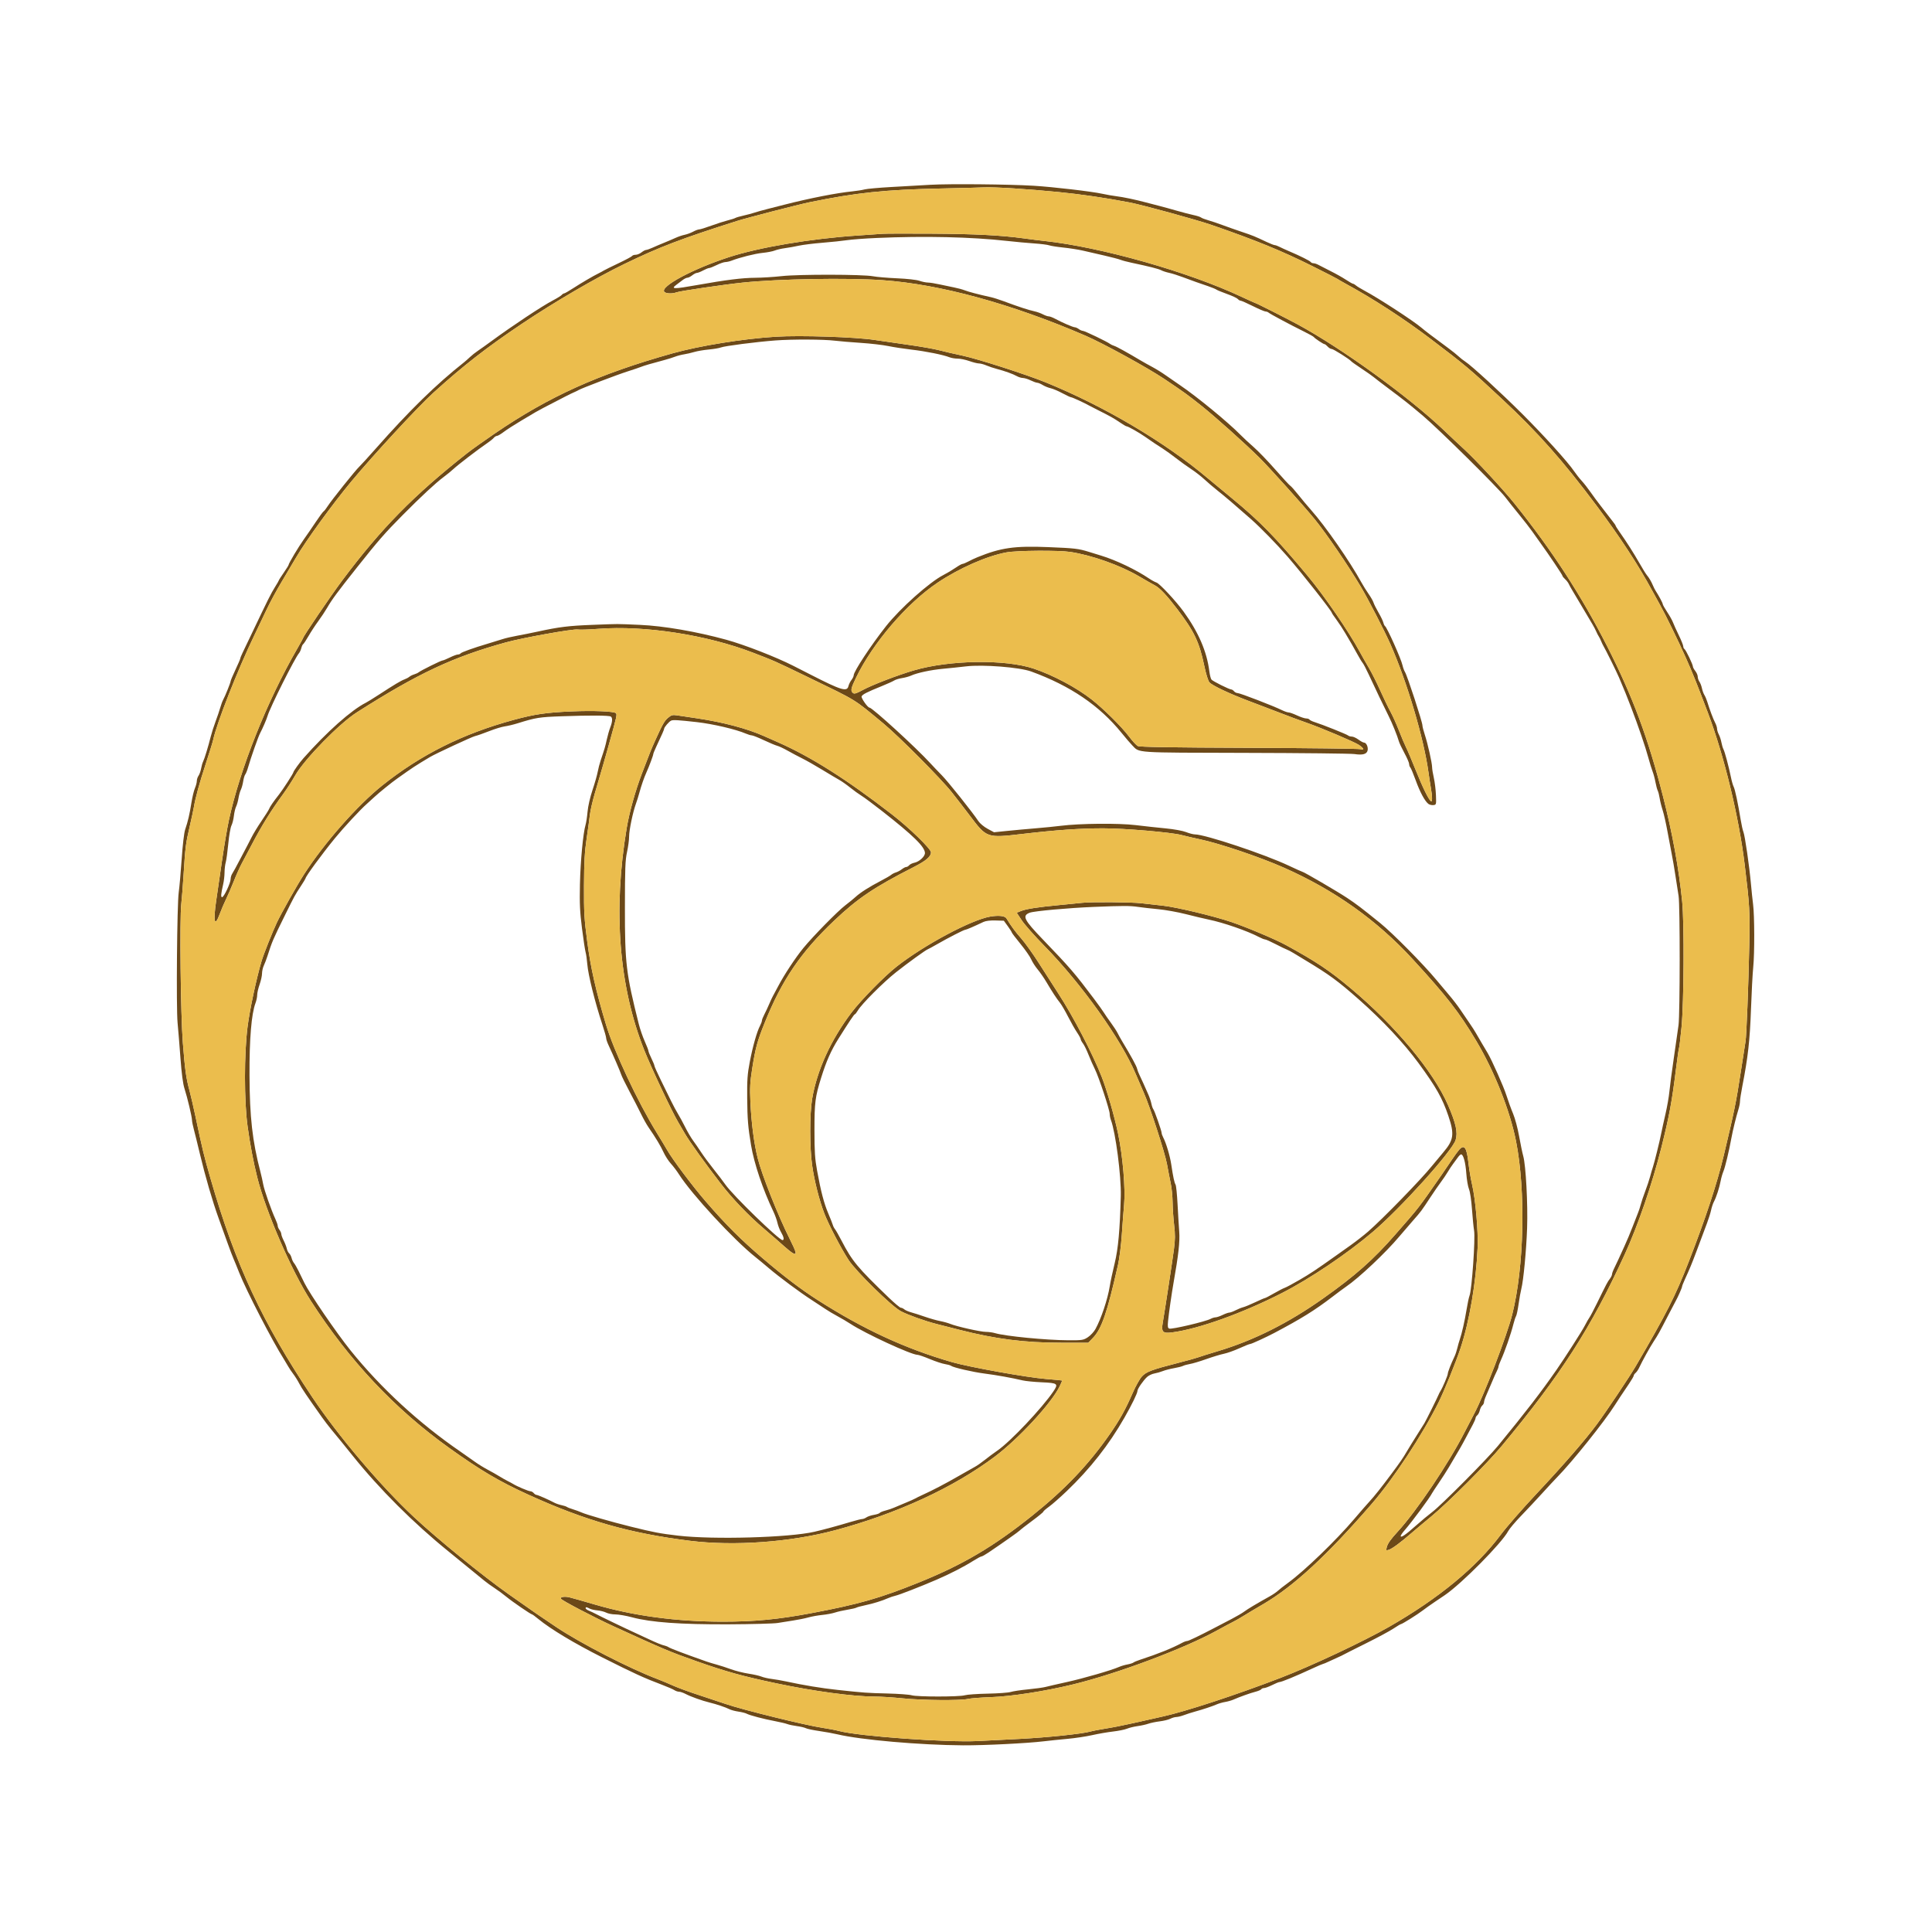 <svg xmlns="http://www.w3.org/2000/svg" width="1600" height="1600" viewBox="0 0 1600 1600" version="1.1"><path d="M 770.500 153.032 C 762.800 153.473, 748.175 154.304, 738 154.880 C 727.825 155.456, 717.925 156.352, 716 156.872 C 714.075 157.391, 709.575 158.107, 706 158.463 C 692.986 159.756, 670.650 164.133, 649.500 169.535 C 646.200 170.378, 639.900 171.985, 635.500 173.106 C 631.100 174.227, 626.150 175.615, 624.500 176.191 C 622.850 176.767, 618.951 177.809, 615.835 178.508 C 612.719 179.206, 609.646 180.101, 609.004 180.497 C 608.363 180.894, 605.512 181.799, 602.669 182.510 C 599.826 183.220, 593.679 185.196, 589.008 186.901 C 584.338 188.605, 579.831 190, 578.993 190 C 578.156 190, 575.902 190.840, 573.985 191.867 C 572.068 192.893, 568.925 194.050, 567 194.438 C 565.075 194.825, 561.700 195.969, 559.500 196.980 C 557.300 197.991, 553.025 199.813, 550 201.029 C 546.975 202.245, 542.651 204.086, 540.390 205.120 C 538.130 206.154, 535.726 207, 535.048 207 C 534.370 207, 532.671 207.900, 531.273 209 C 529.874 210.100, 527.693 211, 526.424 211 C 525.156 211, 523.849 211.436, 523.520 211.968 C 523.191 212.500, 518.102 215.223, 512.211 218.019 C 506.320 220.814, 500.825 223.532, 500 224.058 C 499.175 224.584, 497.375 225.564, 496 226.236 C 491.392 228.487, 481.561 234.233, 474.782 238.636 C 471.088 241.036, 467.655 243, 467.155 243 C 466.654 243, 465.777 243.564, 465.205 244.253 C 464.633 244.942, 461.316 246.999, 457.833 248.823 C 448.842 253.533, 424.298 269.800, 407 282.513 C 402.875 285.545, 397.840 289.133, 395.811 290.487 C 393.782 291.840, 390.805 294.197, 389.195 295.724 C 387.585 297.251, 385.413 299.175, 384.368 300 C 361.314 318.210, 339.155 339.853, 311.394 371.275 C 304.968 378.549, 298.724 385.400, 297.520 386.500 C 294.559 389.204, 274.443 414.339, 271.465 419.056 C 270.154 421.133, 268.588 423.136, 267.986 423.509 C 267.384 423.881, 264.452 427.856, 261.471 432.343 C 258.490 436.829, 254.112 443.200, 251.742 446.500 C 247.399 452.549, 239.001 466.610, 238.999 467.838 C 238.998 468.202, 237.198 471.092, 234.999 474.261 C 232.799 477.429, 231 480.233, 231 480.491 C 231 480.750, 229.512 483.332, 227.694 486.231 C 224.473 491.365, 221.814 496.684, 209.062 523.500 C 205.663 530.650, 202.006 538.300, 200.938 540.500 C 199.869 542.700, 198.996 544.865, 198.997 545.311 C 198.999 545.757, 197.200 549.946, 195 554.620 C 192.800 559.294, 191 563.555, 191 564.089 C 191 565.256, 186.412 576.687, 184.824 579.477 C 184.205 580.565, 183.126 583.490, 182.425 585.977 C 181.724 588.465, 179.968 593.650, 178.522 597.500 C 177.075 601.350, 175.278 606.975, 174.526 610 C 172.541 617.996, 169.336 628.494, 168.225 630.641 C 167.696 631.663, 166.942 634.277, 166.549 636.449 C 166.156 638.621, 165.197 641.308, 164.417 642.421 C 163.638 643.534, 163 645.484, 163 646.755 C 163 648.025, 162.286 650.737, 161.413 652.782 C 160.539 654.827, 159.224 660.325, 158.490 665 C 157.023 674.344, 155.662 680.160, 153.341 687 C 152.448 689.632, 151.248 699.802, 150.450 711.500 C 149.700 722.500, 148.602 734.875, 148.010 739 C 146.618 748.703, 145.862 834.599, 147.060 847 C 147.565 852.225, 148.630 865.306, 149.428 876.069 C 150.399 889.187, 151.511 897.593, 152.800 901.569 C 155.156 908.833, 159 925.002, 159 927.644 C 159 928.709, 159.716 932.262, 160.592 935.540 C 161.467 938.818, 163.684 947.800, 165.517 955.500 C 169.994 974.298, 176.026 995.023, 181.088 1009 C 183.378 1015.325, 186.784 1024.775, 188.657 1030 C 190.529 1035.225, 192.669 1040.850, 193.411 1042.500 C 194.153 1044.150, 196.262 1049.316, 198.098 1053.979 C 203.894 1068.703, 225.784 1111.061, 235.220 1125.812 C 236.165 1127.290, 237.690 1129.850, 238.607 1131.500 C 239.524 1133.150, 241.481 1136.075, 242.957 1138 C 244.433 1139.925, 246.637 1143.456, 247.854 1145.846 C 249.825 1149.715, 253.616 1155.341, 266.717 1173.842 C 268.798 1176.780, 272.300 1181.348, 274.500 1183.994 C 280.401 1191.090, 284.738 1196.413, 292 1205.476 C 314.116 1233.076, 342.599 1261.517, 371.592 1284.949 C 380.881 1292.457, 392.839 1302.224, 401.105 1309.055 C 403.087 1310.694, 406.912 1313.459, 409.605 1315.201 C 412.297 1316.942, 416.750 1320.223, 419.500 1322.491 C 424.455 1326.577, 439.680 1337, 440.695 1337 C 440.985 1337, 443.310 1338.717, 445.861 1340.815 C 455.993 1349.146, 475.657 1360.968, 498.500 1372.461 C 525.632 1386.112, 532.931 1389.449, 549 1395.549 C 553.125 1397.114, 557.388 1398.982, 558.473 1399.698 C 559.557 1400.414, 561.296 1401, 562.336 1401 C 563.377 1401, 565.864 1401.857, 567.864 1402.905 C 572.016 1405.080, 581.605 1408.508, 587.500 1409.925 C 593.168 1411.287, 601.065 1413.934, 604 1415.454 C 605.375 1416.167, 608.750 1417.075, 611.500 1417.473 C 614.250 1417.872, 617.385 1418.671, 618.467 1419.250 C 621.001 1420.606, 632.426 1423.599, 642 1425.415 C 646.125 1426.198, 650.625 1427.268, 652 1427.795 C 653.375 1428.321, 656.975 1429.084, 660 1429.491 C 663.025 1429.898, 666.364 1430.685, 667.421 1431.242 C 668.477 1431.798, 673.427 1432.840, 678.421 1433.557 C 683.414 1434.274, 690.200 1435.505, 693.500 1436.292 C 712.766 1440.887, 762.076 1445.205, 797.500 1445.399 C 815.219 1445.496, 850.708 1443.727, 864.500 1442.060 C 868.900 1441.528, 877.675 1440.623, 884 1440.049 C 890.325 1439.475, 899.550 1438.088, 904.500 1436.966 C 909.450 1435.845, 917.211 1434.500, 921.748 1433.978 C 926.284 1433.456, 931.503 1432.399, 933.345 1431.629 C 935.187 1430.859, 939.117 1429.897, 942.077 1429.489 C 945.038 1429.082, 949.044 1428.193, 950.980 1427.514 C 952.916 1426.835, 957.200 1425.945, 960.499 1425.537 C 963.798 1425.128, 967.714 1424.165, 969.199 1423.397 C 970.685 1422.629, 972.936 1421.980, 974.200 1421.956 C 975.465 1421.932, 978.300 1421.230, 980.500 1420.395 C 982.700 1419.561, 986.750 1418.262, 989.500 1417.510 C 996.194 1415.677, 1003.798 1413.155, 1007.649 1411.490 C 1009.381 1410.741, 1012.531 1409.840, 1014.649 1409.487 C 1016.767 1409.134, 1019.850 1408.253, 1021.500 1407.529 C 1026.746 1405.228, 1035.359 1402.155, 1039.708 1401.032 C 1042.022 1400.434, 1044.186 1399.508, 1044.517 1398.973 C 1044.847 1398.438, 1045.879 1397.996, 1046.809 1397.991 C 1047.739 1397.986, 1050.750 1396.875, 1053.500 1395.522 C 1056.250 1394.169, 1058.941 1393.048, 1059.481 1393.031 C 1061.427 1392.969, 1072.610 1388.361, 1087.253 1381.587 C 1091.517 1379.614, 1095.293 1378, 1095.643 1378 C 1095.994 1378, 1098.130 1377.116, 1100.390 1376.035 C 1102.651 1374.955, 1106.075 1373.389, 1108 1372.555 C 1109.925 1371.722, 1112.175 1370.638, 1113 1370.146 C 1113.825 1369.654, 1122.100 1365.482, 1131.388 1360.876 C 1140.676 1356.269, 1150.801 1350.825, 1153.888 1348.778 C 1156.975 1346.731, 1159.812 1345.044, 1160.192 1345.028 C 1161.253 1344.985, 1174.014 1336.980, 1178.361 1333.631 C 1180.485 1331.995, 1184.957 1328.821, 1188.299 1326.578 C 1191.642 1324.335, 1195.365 1321.825, 1196.573 1321 C 1210.628 1311.403, 1243.788 1277.889, 1249.013 1268 C 1250.031 1266.075, 1254.776 1260.450, 1259.559 1255.500 C 1264.342 1250.550, 1272.347 1242, 1277.349 1236.500 C 1282.351 1231, 1287.806 1225.123, 1289.472 1223.440 C 1301.727 1211.056, 1329.065 1176.894, 1337.541 1163.374 C 1339.686 1159.951, 1343.264 1154.556, 1349.167 1145.841 C 1351.275 1142.729, 1353 1139.746, 1353 1139.213 C 1353 1138.681, 1353.701 1137.663, 1354.558 1136.952 C 1355.415 1136.241, 1356.753 1134.273, 1357.531 1132.580 C 1359.919 1127.384, 1366.360 1115.745, 1369.473 1111 C 1373.172 1105.361, 1374.155 1103.593, 1381.298 1089.743 C 1384.487 1083.559, 1387.492 1077.825, 1387.977 1077 C 1389.479 1074.445, 1393 1066.413, 1393 1065.544 C 1393 1065.090, 1393.943 1062.645, 1395.096 1060.110 C 1399.465 1050.500, 1400.833 1047.205, 1404.690 1037 C 1406.873 1031.225, 1409.229 1024.925, 1409.926 1023 C 1410.623 1021.075, 1412.306 1016.575, 1413.667 1013 C 1415.027 1009.425, 1416.550 1004.558, 1417.052 1002.185 C 1417.554 999.811, 1418.611 996.661, 1419.402 995.185 C 1421.348 991.553, 1423.963 983.484, 1424.974 977.990 C 1425.430 975.509, 1426.471 971.909, 1427.287 969.990 C 1428.698 966.669, 1431.905 953.279, 1433.871 942.500 C 1435.050 936.038, 1437.821 924.705, 1439.601 919.072 C 1440.370 916.636, 1440.996 913.486, 1440.990 912.072 C 1440.985 910.657, 1441.860 905, 1442.936 899.500 C 1447.582 875.744, 1449.183 861.534, 1450.074 836.137 C 1450.569 822.037, 1451.412 806.225, 1451.947 801 C 1453.104 789.705, 1453.035 758.183, 1451.834 749 C 1451.366 745.425, 1450.567 737.792, 1450.057 732.039 C 1448.775 717.554, 1445.077 692.019, 1443.825 689 C 1443.255 687.625, 1442.204 682.900, 1441.490 678.500 C 1439.353 665.321, 1436.856 653.627, 1435.726 651.501 C 1435.141 650.401, 1434.117 646.801, 1433.450 643.501 C 1431.698 634.835, 1428.456 622.730, 1427.277 620.457 C 1426.720 619.380, 1425.962 616.832, 1425.594 614.792 C 1425.226 612.753, 1424.270 609.828, 1423.469 608.292 C 1422.668 606.757, 1422.007 604.600, 1422 603.500 C 1421.993 602.400, 1421.269 600.150, 1420.390 598.500 C 1418.811 595.537, 1415.887 587.740, 1413.852 581.065 C 1413.275 579.176, 1412.217 576.701, 1411.500 575.565 C 1410.783 574.429, 1409.870 571.925, 1409.470 570 C 1409.071 568.075, 1408.127 565.612, 1407.372 564.527 C 1406.618 563.443, 1406 561.591, 1406 560.412 C 1406 559.234, 1405.100 557.126, 1404 555.727 C 1402.900 554.329, 1402 552.674, 1402 552.051 C 1402 550.349, 1396.175 538.226, 1395.011 537.507 C 1394.455 537.163, 1394 536.160, 1394 535.277 C 1394 534.394, 1392.341 530.258, 1390.314 526.086 C 1388.286 521.913, 1386.120 517.128, 1385.501 515.451 C 1384.881 513.774, 1382.715 509.903, 1380.687 506.848 C 1378.659 503.793, 1377 500.834, 1377 500.272 C 1377 499.384, 1373.883 493.567, 1370.959 489 C 1370.431 488.175, 1369.530 486.375, 1368.956 485 C 1367.563 481.658, 1365.649 478.397, 1363.825 476.257 C 1363.002 475.291, 1360.192 470.744, 1357.582 466.154 C 1352.946 458.003, 1347.093 448.836, 1341.019 440.215 C 1339.359 437.858, 1338 435.673, 1338 435.359 C 1338 435.045, 1336.856 433.374, 1335.458 431.644 C 1334.059 429.915, 1332.262 427.600, 1331.464 426.500 C 1330.666 425.400, 1327.993 421.928, 1325.523 418.785 C 1323.054 415.641, 1319.269 410.527, 1317.113 407.419 C 1314.957 404.311, 1311.683 400.133, 1309.837 398.134 C 1307.991 396.135, 1305.135 392.511, 1303.491 390.079 C 1298.426 382.593, 1278.661 360.752, 1260.930 343.050 C 1243.079 325.227, 1218.378 302.553, 1213.368 299.390 C 1211.790 298.395, 1209.394 296.517, 1208.042 295.219 C 1206.690 293.920, 1202.865 290.848, 1199.542 288.392 C 1184.704 277.426, 1180.593 274.304, 1177.163 271.396 C 1170.265 265.551, 1141.810 247.041, 1130 240.718 C 1126.975 239.098, 1123.790 237.149, 1122.921 236.386 C 1122.053 235.624, 1120.975 235, 1120.525 235 C 1120.075 235, 1117.410 233.487, 1114.604 231.637 C 1111.797 229.787, 1106.125 226.599, 1102 224.553 C 1097.875 222.506, 1093.375 220.201, 1092 219.431 C 1090.625 218.660, 1088.739 218.023, 1087.809 218.015 C 1086.879 218.007, 1085.845 217.559, 1085.512 217.019 C 1084.898 216.025, 1076.626 211.894, 1067.500 208.023 C 1064.750 206.857, 1061.226 205.249, 1059.669 204.451 C 1058.112 203.653, 1056.318 203, 1055.683 203 C 1055.048 203, 1052.047 201.829, 1049.014 200.399 C 1038.912 195.633, 1037.553 195.081, 1028.500 192.053 C 1023.550 190.398, 1016.350 187.862, 1012.500 186.418 C 1008.650 184.974, 1003.311 183.176, 1000.634 182.423 C 997.958 181.669, 995.258 180.631, 994.634 180.115 C 994.011 179.599, 991.250 178.707, 988.500 178.132 C 985.750 177.558, 979.450 175.919, 974.500 174.490 C 969.550 173.061, 963.025 171.268, 960 170.504 C 956.975 169.741, 952.025 168.452, 949 167.640 C 940.460 165.349, 929.995 163.156, 924.500 162.507 C 921.750 162.182, 916.575 161.277, 913 160.495 C 904.034 158.535, 872.304 154.824, 856 153.829 C 835.651 152.587, 786.332 152.127, 770.500 153.032 M 779.500 156.101 C 732.807 157.068, 709.312 159.525, 670.333 167.514 C 661.376 169.350, 618.574 180.397, 610.500 182.957 C 564.510 197.537, 546.055 204.582, 517.119 218.603 C 493.342 230.124, 459.006 250.175, 432 268.308 C 402.880 287.861, 383.785 302.735, 359 325.174 C 346.407 336.574, 309.556 376.389, 291.132 398.500 C 275.389 417.393, 253.098 448.090, 245.021 462 C 242.625 466.125, 237.314 475.079, 233.217 481.898 C 229.121 488.717, 223.521 499.067, 220.773 504.898 C 218.025 510.729, 213.385 520.450, 210.462 526.500 C 196.944 554.480, 179.505 598.813, 176.532 612.758 C 176.150 614.549, 173.435 623.335, 170.498 632.282 C 165.233 648.321, 161.837 660.672, 160.540 668.500 C 160.175 670.700, 158.575 678.125, 156.983 685 C 153.794 698.778, 153.508 701.072, 151.992 725 C 151.417 734.075, 150.584 744.650, 150.140 748.500 C 148.723 760.813, 149.611 840.409, 151.423 863.500 C 153.221 886.412, 154.129 892.901, 157.015 903.500 C 158.064 907.350, 160.294 917.025, 161.972 925 C 167.602 951.767, 168.975 957.417, 174.485 976.500 C 194.912 1047.243, 217.194 1095.083, 258.554 1157 C 279.968 1189.058, 314.983 1230.361, 342.748 1256.314 C 362.336 1274.623, 399.888 1305.202, 421.405 1320.363 C 443.697 1336.070, 446.088 1337.721, 460.751 1347.523 C 480.896 1360.989, 521.378 1381.788, 544.500 1390.552 C 547.800 1391.803, 553.649 1394.247, 557.499 1395.983 C 561.348 1397.719, 570.798 1401.184, 578.499 1403.682 C 586.199 1406.180, 596.241 1409.522, 600.814 1411.107 C 614.733 1415.932, 667.937 1429.037, 681.500 1430.981 C 685.900 1431.611, 691.975 1432.779, 695 1433.576 C 711.503 1437.922, 784.209 1443.164, 809.884 1441.858 C 816.823 1441.505, 832.625 1440.698, 845 1440.064 C 867.482 1438.912, 896.485 1435.874, 903.032 1433.985 C 904.939 1433.435, 910.775 1432.310, 916 1431.484 C 921.225 1430.659, 931.350 1428.652, 938.500 1427.023 C 945.650 1425.395, 956.554 1422.950, 962.730 1421.590 C 982.024 1417.344, 1023.323 1403.805, 1060.380 1389.578 C 1085.644 1379.879, 1129.169 1359.419, 1150.299 1347.309 C 1191.535 1323.677, 1222.778 1297.915, 1242.847 1271 C 1247.563 1264.675, 1260.920 1249.375, 1272.529 1237 C 1294.978 1213.069, 1312.917 1192.412, 1322.519 1179.435 C 1330.305 1168.912, 1349.463 1140.284, 1354.597 1131.500 C 1380.202 1087.686, 1387.492 1073.326, 1398.460 1045.102 C 1412.574 1008.782, 1421.905 980.498, 1427.523 957.001 C 1436.082 921.201, 1437.906 912.287, 1441.434 889 C 1443.392 876.075, 1445.253 864.150, 1445.568 862.500 C 1446.338 858.476, 1447.961 816.920, 1448.674 783 C 1449.266 754.809, 1448.987 749.895, 1444.867 716 C 1440.020 676.126, 1427.833 625.790, 1414.483 590.500 C 1405.072 565.622, 1401.922 557.759, 1396.254 545 C 1389.944 530.795, 1379.021 508.434, 1374.516 500.500 C 1373.267 498.300, 1370.600 493.449, 1368.588 489.719 C 1356.899 468.045, 1341.556 444.590, 1322.003 418.500 C 1293.940 381.055, 1273.780 358.333, 1243.723 330.272 C 1217.618 305.900, 1213.573 302.496, 1184.697 280.603 C 1162.532 263.799, 1137.399 247.484, 1114 234.714 C 1110.975 233.063, 1108.050 231.372, 1107.500 230.957 C 1106.950 230.541, 1097.816 225.864, 1087.202 220.563 C 1061.527 207.741, 1040.286 199.052, 1003.500 186.323 C 991.048 182.014, 946.257 169.728, 935.500 167.671 C 915.376 163.821, 895.882 160.958, 877 159.080 C 851.473 156.540, 823.133 154.764, 814.813 155.182 C 811.341 155.357, 795.450 155.770, 779.500 156.101 M 731 193.619 C 728.525 193.809, 719.300 194.444, 710.500 195.030 C 671.421 197.631, 628.686 204.820, 603.506 213.028 C 573.547 222.795, 546.516 237.302, 550.141 241.670 C 551.413 243.203, 556.761 243.422, 560.278 242.084 C 563.113 241.007, 599.887 235.601, 615 234.041 C 644.934 230.950, 701.568 229.972, 731 232.037 C 778.455 235.368, 837.765 251.592, 898.810 277.942 C 913.511 284.288, 950.249 304.440, 964.305 313.869 C 980.575 324.782, 984.007 327.265, 995.155 336.188 C 1006.886 345.577, 1030.726 366.936, 1042.941 379 C 1051.326 387.281, 1079.724 418.884, 1088.769 430 C 1098.570 442.045, 1116.309 468.001, 1126.888 485.778 C 1133.068 496.161, 1146.621 522.448, 1151.492 533.500 C 1165.286 564.791, 1179.054 611.134, 1182.983 639.500 C 1183.593 643.900, 1184.521 649.938, 1185.046 652.917 C 1186.248 659.740, 1186.269 664.284, 1185.095 663.559 C 1183.236 662.410, 1178.143 652.049, 1172.530 638 C 1169.344 630.025, 1165.721 621.475, 1164.479 619 C 1163.237 616.525, 1160.571 610.225, 1158.555 605 C 1156.538 599.775, 1153.403 592.800, 1151.587 589.500 C 1149.771 586.200, 1145.943 578.269, 1143.079 571.875 C 1140.215 565.481, 1136.041 557.156, 1133.802 553.375 C 1131.564 549.594, 1128.147 543.575, 1126.210 540 C 1116.718 522.484, 1096.952 493.685, 1082.622 476.491 C 1056.207 444.798, 1043.185 431.480, 1020.052 412.500 C 1012.678 406.450, 1003.688 399.002, 1000.073 395.949 C 964.810 366.165, 914.561 336.453, 866 316.672 C 849.985 310.148, 809.503 297.141, 797 294.502 C 790.125 293.051, 781.350 291.021, 777.500 289.992 C 773.650 288.962, 762.175 286.958, 752 285.538 C 741.825 284.118, 729.450 282.328, 724.500 281.560 C 708.558 279.086, 662.853 277.577, 642.500 278.854 C 615.250 280.563, 579.403 286.331, 557 292.611 C 495.494 309.854, 454.879 328.183, 409.500 359.174 C 400.700 365.184, 390.527 372.441, 386.894 375.301 C 342.773 410.026, 315.638 437.652, 283.568 480.500 C 274.075 493.184, 251 527.148, 251 528.438 C 251 528.660, 248.818 532.620, 246.151 537.238 C 221.080 580.650, 198.602 637.099, 189.502 679.500 C 188.085 686.100, 185.599 700.725, 183.977 712 C 182.355 723.275, 180.150 738.410, 179.077 745.633 C 176.415 763.556, 177.738 768.513, 182.044 756.750 C 183.303 753.313, 185.579 747.983, 187.102 744.906 C 188.625 741.829, 191.544 735.079, 193.587 729.906 C 195.631 724.733, 198.641 718.025, 200.277 715 C 201.913 711.975, 205.608 705, 208.489 699.500 C 216.810 683.614, 224.494 671.230, 234.551 657.500 C 237.371 653.650, 241.853 646.728, 244.512 642.117 C 252.358 628.511, 281.033 599.179, 295.500 589.960 C 346.122 557.703, 375.331 543.989, 418.950 531.998 C 432.945 528.150, 474.564 520.693, 478.437 521.338 C 480.122 521.619, 487.800 521.365, 495.500 520.773 C 533.838 517.828, 585.142 525.725, 623.500 540.477 C 641.601 547.439, 641.656 547.463, 669 560.711 C 710.573 580.854, 706.274 578.216, 731.411 599 C 744.266 609.629, 779.185 644.725, 788.123 656 C 792.265 661.225, 799.086 670.056, 803.282 675.623 C 817.172 694.057, 817.225 694.075, 846.868 690.617 C 874.772 687.362, 894.765 685.978, 913.681 685.990 C 931.495 686.002, 969.911 689.282, 978.454 691.521 C 981.728 692.379, 988.703 693.994, 993.954 695.109 C 1010.289 698.580, 1043.528 709.823, 1063.153 718.515 C 1105.229 737.151, 1140.183 761.975, 1169.898 794.324 C 1197.860 824.765, 1208.342 838.207, 1222.275 861.500 C 1237.537 887.013, 1250.524 919.720, 1255.543 945.284 C 1263.610 986.380, 1262.230 1049.173, 1252.395 1088.500 C 1247.996 1106.091, 1229.011 1155.579, 1220.745 1171 C 1219.419 1173.475, 1215.918 1180.225, 1212.966 1186 C 1199.634 1212.081, 1173.159 1251.441, 1157.473 1268.500 C 1151.604 1274.882, 1149.207 1278.297, 1148.442 1281.361 C 1147.777 1284.024, 1147.892 1284.171, 1150.114 1283.496 C 1152.857 1282.663, 1159.658 1277.651, 1169 1269.579 C 1172.575 1266.490, 1179.948 1260.299, 1185.385 1255.823 C 1199.029 1244.588, 1231.644 1211.969, 1243.599 1197.602 C 1292.530 1138.799, 1317.640 1099.707, 1345.424 1039.078 C 1356.506 1014.896, 1368.323 980.485, 1375.844 950.500 C 1382.461 924.114, 1384.592 912.639, 1388.073 884.617 C 1389.158 875.882, 1390.248 868.408, 1390.494 868.009 C 1390.741 867.611, 1391.667 859.908, 1392.553 850.892 C 1394.563 830.445, 1394.909 764.533, 1393.101 746.500 C 1390.397 719.522, 1385.060 690.176, 1377.370 660 C 1364.931 611.194, 1352.155 576.818, 1330.986 535.195 C 1309.513 492.975, 1285.477 455.961, 1254.230 417 C 1244.907 405.375, 1221.865 380.529, 1212.518 372.023 C 1209.208 369.010, 1201.760 362.019, 1195.968 356.486 C 1166.925 328.749, 1111.438 288.576, 1074.631 268.637 C 1065.745 263.824, 1040.350 251, 1039.703 251 C 1039.440 251, 1034.355 248.709, 1028.403 245.908 C 984.122 225.075, 911.360 204.478, 864.500 199.512 C 861.200 199.162, 853.775 198.228, 848 197.436 C 828.959 194.826, 807.972 193.748, 771.500 193.510 C 751.700 193.380, 733.475 193.430, 731 193.619 M 726 197.077 C 716.375 197.502, 705.350 198.323, 701.500 198.901 C 697.650 199.480, 688.425 200.446, 681 201.048 C 673.575 201.651, 664.800 202.741, 661.500 203.471 C 658.200 204.201, 653.069 205.120, 650.097 205.514 C 647.126 205.908, 643.301 206.794, 641.597 207.485 C 639.894 208.175, 635.406 209.042, 631.625 209.411 C 625.359 210.022, 612.744 213.184, 605.685 215.912 C 604.137 216.510, 601.887 217.014, 600.685 217.031 C 599.483 217.048, 596.250 218.169, 593.500 219.522 C 590.750 220.875, 587.936 221.986, 587.246 221.991 C 586.557 221.996, 584.314 222.900, 582.261 224 C 580.209 225.100, 577.919 226, 577.173 226 C 576.426 226, 574.671 226.900, 573.273 228 C 571.874 229.100, 570.075 230, 569.273 230 C 568.472 230, 566.620 230.919, 565.158 232.043 C 563.696 233.167, 561.375 234.928, 560 235.957 C 555.312 239.465, 558.094 239.491, 577 236.115 C 601.097 231.812, 614.758 230.101, 625.500 230.040 C 631 230.008, 640.900 229.387, 647.500 228.659 C 661.754 227.086, 714.661 227.179, 723 228.791 C 726.025 229.376, 734.972 230.135, 742.882 230.478 C 751.150 230.836, 759.015 231.711, 761.382 232.536 C 763.647 233.325, 766.850 233.987, 768.500 234.006 C 770.150 234.026, 774.425 234.699, 778 235.502 C 781.575 236.306, 786.975 237.437, 790 238.016 C 793.025 238.594, 797.075 239.687, 799 240.443 C 802.213 241.706, 810.466 243.870, 820.500 246.081 C 822.700 246.566, 827.425 248.053, 831 249.385 C 843.616 254.086, 851.768 256.755, 857 257.898 C 858.925 258.318, 861.940 259.413, 863.700 260.331 C 865.461 261.249, 867.621 262, 868.502 262 C 869.383 262, 871.768 262.893, 873.802 263.985 C 879.770 267.188, 888.580 270.997, 890.096 271.032 C 890.868 271.049, 892.374 271.724, 893.441 272.532 C 894.509 273.339, 896.019 274, 896.797 274 C 898.222 274, 917.182 283.109, 919.340 284.830 C 919.978 285.339, 921.525 286.070, 922.778 286.454 C 924.779 287.068, 933.557 291.917, 944.873 298.661 C 946.868 299.850, 951.069 302.196, 954.209 303.875 C 957.349 305.554, 962.299 308.618, 965.209 310.684 C 968.119 312.750, 973.425 316.418, 977 318.835 C 991.276 328.486, 1017.183 349.764, 1027.557 360.357 C 1029.788 362.636, 1034.643 367.141, 1038.347 370.370 C 1042.050 373.598, 1050.062 381.923, 1056.151 388.870 C 1062.240 395.816, 1067.809 401.839, 1068.527 402.253 C 1069.245 402.667, 1072.232 406.031, 1075.166 409.728 C 1078.100 413.426, 1082.902 419.150, 1085.837 422.449 C 1097.574 435.641, 1117.953 464.961, 1127.466 482.344 C 1128.924 485.007, 1131.608 489.308, 1133.430 491.900 C 1135.252 494.492, 1137.082 497.713, 1137.496 499.056 C 1137.911 500.400, 1139.764 504.104, 1141.615 507.287 C 1143.466 510.470, 1145.260 514.186, 1145.601 515.546 C 1145.942 516.906, 1146.563 518.230, 1146.981 518.488 C 1148.681 519.539, 1160.348 545.640, 1161.507 550.985 C 1161.922 552.902, 1162.833 555.377, 1163.531 556.485 C 1165.475 559.574, 1178 597.934, 1178 600.799 C 1178 601.735, 1178.890 605.200, 1179.979 608.500 C 1182.384 615.793, 1186 631.930, 1186 635.372 C 1186 636.749, 1186.647 640.716, 1187.439 644.188 C 1188.230 647.660, 1189.018 654.100, 1189.189 658.500 C 1189.496 666.395, 1189.467 666.503, 1187 666.744 C 1185.625 666.877, 1183.786 666.427, 1182.914 665.744 C 1179.955 663.424, 1175.962 655.993, 1172.429 646.234 C 1170.493 640.885, 1168.479 636.079, 1167.954 635.554 C 1167.429 635.029, 1167 633.769, 1167 632.753 C 1167 631.737, 1165.245 627.664, 1163.101 623.703 C 1160.956 619.741, 1158.891 615.375, 1158.510 614 C 1157.280 609.551, 1152.863 598.643, 1150.007 593 C 1146.667 586.400, 1138.594 569.542, 1133.486 558.500 C 1131.450 554.100, 1129.204 549.825, 1128.494 549 C 1127.784 548.175, 1125.867 545.025, 1124.235 542 C 1122.603 538.975, 1120.419 535.078, 1119.384 533.340 C 1118.348 531.602, 1115.975 527.561, 1114.112 524.360 C 1112.248 521.159, 1108.986 516.188, 1106.862 513.313 C 1104.738 510.438, 1103 507.854, 1103 507.572 C 1103 506.160, 1078.349 474.846, 1066.337 461 C 1057.396 450.694, 1044.104 437.071, 1035.979 429.886 C 1023.547 418.891, 1013.991 410.739, 1008.094 406.094 C 1005.017 403.671, 1000.250 399.599, 997.500 397.046 C 994.750 394.493, 989.800 390.642, 986.500 388.488 C 983.200 386.333, 977.575 382.285, 974 379.491 C 970.425 376.697, 965.475 373.123, 963 371.549 C 957.343 367.951, 954.776 366.232, 948.435 361.792 C 943.249 358.161, 934.076 353, 932.808 353 C 932.419 353, 929.962 351.538, 927.349 349.750 C 922.479 346.418, 919.322 344.649, 909.264 339.615 C 906.094 338.028, 902.825 336.346, 902 335.878 C 898.092 333.661, 887.972 329, 887.067 329 C 886.508 329, 883.226 327.481, 879.775 325.624 C 876.324 323.768, 871.962 321.915, 870.083 321.508 C 868.204 321.101, 865.279 319.922, 863.583 318.888 C 861.887 317.854, 859.825 316.991, 859 316.970 C 858.175 316.949, 855.700 316.063, 853.500 315 C 851.300 313.937, 848.444 313.053, 847.154 313.034 C 845.864 313.015, 843.614 312.331, 842.154 311.514 C 838.912 309.698, 832.189 307.279, 825.500 305.521 C 822.750 304.798, 818.827 303.485, 816.782 302.603 C 814.737 301.722, 812.022 301, 810.747 301 C 809.473 301, 805.870 300.100, 802.740 299 C 799.611 297.900, 795.268 297, 793.090 297 C 790.912 297, 787.863 296.492, 786.315 295.871 C 781.277 293.850, 766.755 290.923, 755 289.559 C 748.675 288.825, 739.900 287.479, 735.500 286.567 C 731.100 285.655, 720.975 284.482, 713 283.961 C 705.025 283.440, 695.350 282.627, 691.500 282.154 C 682.039 280.991, 656.093 280.886, 642 281.953 C 626.287 283.143, 600.051 286.521, 597 287.748 C 595.625 288.301, 591.125 289.064, 587 289.444 C 582.875 289.824, 577.475 290.742, 575 291.484 C 572.525 292.227, 568.700 293.110, 566.500 293.448 C 564.300 293.786, 560.925 294.667, 559 295.405 C 557.075 296.144, 553.475 297.289, 551 297.951 C 539.286 301.083, 533.293 302.829, 531 303.777 C 529.625 304.346, 524.675 306.023, 520 307.505 C 511.119 310.319, 481.598 321.554, 479 323.107 C 478.175 323.601, 476.375 324.476, 475 325.053 C 472.806 325.972, 466.438 329.216, 450 337.790 C 447.525 339.081, 444.600 340.677, 443.500 341.336 C 442.400 341.995, 437 345.205, 431.500 348.469 C 426 351.733, 419.553 355.888, 417.173 357.702 C 414.794 359.516, 412.261 361, 411.546 361 C 410.830 361, 409.627 361.749, 408.872 362.664 C 408.118 363.579, 405.428 365.716, 402.895 367.414 C 396.413 371.757, 379.085 385.050, 375.500 388.428 C 373.850 389.983, 370.156 392.998, 367.290 395.129 C 360.700 400.030, 348.850 411.044, 333.500 426.533 C 318.620 441.549, 313.283 447.665, 295.559 470.014 C 279.274 490.548, 274.951 496.399, 270.882 503.412 C 269.258 506.210, 265.943 511.200, 263.514 514.500 C 261.086 517.800, 257.491 523.293, 255.525 526.706 C 253.560 530.119, 251.562 533.153, 251.086 533.447 C 250.611 533.741, 249.911 535.220, 249.530 536.735 C 249.150 538.250, 248.313 540.107, 247.670 540.862 C 244.041 545.121, 223.670 585.783, 221.549 593 C 220.708 595.865, 217.508 603.262, 215.440 607.126 C 213.902 609.998, 207.682 627.655, 205.514 635.306 C 204.764 637.950, 203.687 640.672, 203.119 641.356 C 202.552 642.040, 201.780 644.602, 201.405 647.050 C 201.029 649.497, 200.163 652.625, 199.479 654 C 198.796 655.375, 197.905 658.525, 197.500 661 C 197.095 663.475, 196.205 666.625, 195.522 668 C 194.839 669.375, 194.016 672.838, 193.693 675.696 C 193.371 678.554, 192.459 682.154, 191.668 683.696 C 190.876 685.238, 189.704 691.985, 189.062 698.690 C 188.420 705.394, 187.468 712.366, 186.947 714.183 C 186.426 716, 185.980 719.740, 185.956 722.493 C 185.932 725.247, 185.450 729.525, 184.884 732 C 182.952 740.452, 182.732 743, 183.933 743 C 185.453 743, 190.998 731.206, 190.999 727.973 C 191 726.582, 191.612 724.557, 192.360 723.473 C 193.108 722.388, 196.052 717, 198.901 711.500 C 201.751 706, 204.477 700.825, 204.959 700 C 205.442 699.175, 206.978 696.185, 208.373 693.356 C 209.768 690.526, 213.452 684.476, 216.560 679.911 C 219.669 675.347, 222.471 670.912, 222.788 670.056 C 223.505 668.123, 226.420 663.869, 231.050 658 C 234.319 653.856, 243 640.408, 243 639.487 C 243 638.687, 248.226 631.406, 251.244 628 C 270.661 606.090, 290.935 588.056, 303 581.964 C 304.375 581.269, 309.369 578.181, 314.099 575.101 C 326.566 566.980, 332.170 563.637, 335 562.629 C 336.375 562.140, 338.175 561.176, 339 560.488 C 339.825 559.800, 341.625 558.903, 343 558.496 C 344.375 558.089, 346.074 557.296, 346.776 556.734 C 348.690 555.202, 365.253 547.001, 366.455 546.991 C 367.030 546.986, 369.750 545.875, 372.500 544.522 C 375.250 543.169, 378.261 542.048, 379.191 542.031 C 380.121 542.014, 381.121 541.613, 381.414 541.139 C 381.998 540.195, 392.285 536.509, 404 533.047 C 408.125 531.827, 413.525 530.163, 416 529.349 C 418.475 528.534, 423.875 527.265, 428 526.530 C 432.125 525.794, 440 524.215, 445.500 523.021 C 463.040 519.211, 471.058 518.225, 490.500 517.487 C 513.828 516.601, 509.309 516.600, 530 517.495 C 549.544 518.340, 576.773 523.031, 601.500 529.813 C 616.442 533.912, 642.598 544.091, 657 551.412 C 661.675 553.788, 668.200 557.113, 671.500 558.801 C 696.668 571.669, 701.445 573.119, 702.633 568.250 C 703.003 566.737, 704.136 564.427, 705.152 563.115 C 706.169 561.803, 707 560.050, 707 559.219 C 707 556.091, 721.332 534.337, 733.798 518.543 C 745.422 503.817, 769.834 482.047, 781.253 476.226 C 784.139 474.755, 788.633 472.077, 791.240 470.276 C 793.847 468.474, 796.485 467, 797.104 467 C 797.722 467, 799.864 466.119, 801.864 465.042 C 803.864 463.965, 807.300 462.352, 809.500 461.459 C 828.906 453.576, 840.141 451.970, 868 453.098 C 890.315 454.001, 893.080 454.326, 902 457.094 C 905.575 458.204, 910.075 459.589, 912 460.173 C 924.128 463.852, 940.810 471.815, 951.500 479.027 C 953.700 480.512, 956.506 482.041, 957.736 482.426 C 960.319 483.235, 973.821 497.709, 980.193 506.500 C 992.573 523.582, 999.465 539.570, 1001.532 556 C 1001.913 559.025, 1002.692 562.078, 1003.264 562.785 C 1004.393 564.181, 1018.064 571, 1019.732 571 C 1020.295 571, 1021.315 571.675, 1022 572.500 C 1022.685 573.325, 1024.066 574, 1025.070 574 C 1026.975 574, 1054.557 584.631, 1061.500 588.041 C 1063.700 589.121, 1066.243 590.004, 1067.151 590.003 C 1068.059 590.001, 1071.209 591.121, 1074.151 592.490 C 1077.093 593.860, 1080.486 594.985, 1081.691 594.990 C 1082.896 594.996, 1084.140 595.417, 1084.455 595.927 C 1084.770 596.437, 1086.709 597.382, 1088.764 598.028 C 1095.082 600.013, 1115.444 608.161, 1116.450 609.107 C 1116.973 609.598, 1118.348 610, 1119.506 610 C 1120.664 610, 1123.136 611.125, 1125 612.500 C 1126.864 613.875, 1128.960 615, 1129.659 615 C 1131.551 615, 1133.255 618.849, 1132.570 621.578 C 1131.812 624.596, 1128.494 625.480, 1121.697 624.474 C 1118.839 624.051, 1078.242 623.612, 1031.481 623.498 C 938.257 623.271, 943.965 623.647, 937.723 617.317 C 936.195 615.767, 932.213 611.125, 928.875 607 C 910.495 584.291, 886.425 567.931, 854 556.108 C 844.351 552.590, 814.073 550.202, 800.053 551.854 C 794.799 552.473, 786.225 553.372, 781 553.852 C 770.986 554.772, 759.527 557.218, 754.500 559.509 C 752.850 560.260, 749.485 561.185, 747.022 561.564 C 744.559 561.943, 741.634 562.842, 740.522 563.561 C 739.410 564.281, 734.675 566.417, 730 568.307 C 717.996 573.161, 714.167 575.122, 713.550 576.730 C 713.034 578.074, 718.583 586, 720.040 586 C 722.362 586, 758.695 619.193, 770.390 632 C 772.651 634.475, 776.975 639.016, 780 642.092 C 785.264 647.444, 805.393 672.677, 810.240 680 C 811.525 681.942, 814.929 684.778, 817.886 686.371 L 823.215 689.242 833.858 688.150 C 839.711 687.549, 850.350 686.576, 857.500 685.988 C 864.650 685.399, 874.100 684.458, 878.500 683.895 C 894.026 681.912, 926.418 681.615, 940.500 683.327 C 947.650 684.196, 958.876 685.419, 965.446 686.045 C 972.236 686.692, 979.481 688.007, 982.233 689.092 C 984.896 690.141, 988.170 691, 989.509 691 C 997.945 691, 1047.064 707.362, 1067.347 716.928 C 1073.262 719.717, 1078.343 722, 1078.637 722 C 1079.691 722, 1107.653 738.338, 1115.500 743.539 C 1123.260 748.682, 1127.498 751.904, 1143.077 764.504 C 1153.358 772.820, 1179.070 798.832, 1189.530 811.500 C 1192.255 814.800, 1196.984 820.425, 1200.038 824 C 1203.092 827.575, 1207.251 832.975, 1209.281 836 C 1211.311 839.025, 1214.741 844.061, 1216.903 847.192 C 1219.066 850.323, 1221.435 853.988, 1222.168 855.338 C 1222.900 856.688, 1225.206 860.651, 1227.291 864.146 C 1229.375 867.641, 1231.481 871.175, 1231.970 872 C 1235.540 878.025, 1245.314 900.035, 1247.512 907 C 1248.988 911.675, 1251.497 918.587, 1253.089 922.359 C 1254.680 926.132, 1256.911 934.457, 1258.046 940.859 C 1259.180 947.262, 1260.736 954.750, 1261.503 957.500 C 1263.651 965.208, 1265.363 997.301, 1264.677 1017 C 1264.028 1035.637, 1261.674 1060.440, 1259.901 1067.328 C 1259.311 1069.622, 1258.288 1075.325, 1257.630 1080 C 1256.971 1084.675, 1256.032 1089.147, 1255.541 1089.937 C 1255.051 1090.728, 1254.076 1093.653, 1253.374 1096.437 C 1251.233 1104.935, 1246.298 1119.119, 1242.877 1126.610 C 1241.845 1128.870, 1241 1131.196, 1241 1131.778 C 1241 1132.361, 1240.338 1134.112, 1239.529 1135.669 C 1238.720 1137.226, 1236.856 1141.425, 1235.387 1145 C 1233.918 1148.575, 1231.880 1153.330, 1230.858 1155.566 C 1229.836 1157.802, 1229 1160.334, 1229 1161.193 C 1229 1162.052, 1228.354 1163.291, 1227.564 1163.947 C 1226.775 1164.602, 1225.846 1166.426, 1225.500 1168 C 1225.154 1169.574, 1224.225 1171.398, 1223.436 1172.053 C 1222.646 1172.709, 1222 1173.759, 1222 1174.387 C 1222 1175.016, 1221.045 1177.311, 1219.878 1179.488 C 1218.712 1181.665, 1216.090 1186.609, 1214.053 1190.473 C 1210.589 1197.045, 1209.033 1199.757, 1200 1214.954 C 1198.075 1218.193, 1194.253 1224.141, 1191.506 1228.171 C 1188.760 1232.202, 1186.285 1235.971, 1186.006 1236.548 C 1184.242 1240.197, 1169.422 1260.219, 1163.278 1267.253 C 1161.475 1269.317, 1160 1271.470, 1160 1272.038 C 1160 1273.827, 1164.107 1271.042, 1172.500 1263.562 C 1176.900 1259.641, 1183.091 1254.478, 1186.258 1252.088 C 1193.582 1246.563, 1231.822 1208.056, 1240.467 1197.500 C 1264.080 1168.670, 1276.207 1152.927, 1288.997 1134.500 C 1296.225 1124.086, 1310.053 1102.490, 1312.418 1097.920 C 1313.961 1094.939, 1315.741 1091.825, 1316.374 1091 C 1317.007 1090.175, 1319.734 1085, 1322.434 1079.500 C 1330.650 1062.767, 1331.273 1061.583, 1333.168 1059.115 C 1334.176 1057.803, 1335 1056.093, 1335 1055.313 C 1335 1054.534, 1335.846 1052.232, 1336.879 1050.198 C 1337.913 1048.164, 1339.449 1044.925, 1340.293 1043 C 1341.137 1041.075, 1343.396 1036.125, 1345.313 1032 C 1347.229 1027.875, 1350.245 1020.675, 1352.015 1016 C 1353.784 1011.325, 1355.806 1006.150, 1356.509 1004.500 C 1357.211 1002.850, 1358.246 999.700, 1358.809 997.500 C 1359.373 995.300, 1361.038 990.350, 1362.510 986.500 C 1363.982 982.650, 1365.783 977.250, 1366.512 974.500 C 1367.242 971.750, 1368.296 968.150, 1368.856 966.500 C 1370.127 962.751, 1374.470 945.179, 1375.776 938.500 C 1376.313 935.750, 1377.897 928.537, 1379.294 922.471 C 1380.692 916.404, 1382.143 908.079, 1382.519 903.971 C 1382.896 899.862, 1384.526 887.500, 1386.143 876.500 C 1387.759 865.500, 1389.532 853.125, 1390.081 849 C 1391.331 839.627, 1391.376 749.470, 1390.135 742 C 1389.633 738.975, 1388.478 731.550, 1387.570 725.500 C 1386.662 719.450, 1385.279 711.350, 1384.498 707.500 C 1383.717 703.650, 1382.102 695.100, 1380.909 688.500 C 1379.716 681.900, 1377.931 674.025, 1376.942 671 C 1375.953 667.975, 1374.834 663.475, 1374.456 661 C 1374.077 658.525, 1373.361 655.725, 1372.863 654.777 C 1372.366 653.829, 1371.521 650.679, 1370.986 647.777 C 1370.451 644.875, 1369.392 640.925, 1368.632 639 C 1367.872 637.075, 1366.277 631.900, 1365.086 627.500 C 1362.633 618.435, 1356.845 601.504, 1350.898 586 C 1347.140 576.201, 1345.644 572.507, 1340.774 561 C 1338.862 556.482, 1329.625 537.806, 1327.913 535 C 1327.410 534.175, 1326.550 532.375, 1326.002 531 C 1325.453 529.625, 1324.553 527.825, 1324.002 527 C 1323.450 526.175, 1322.526 524.375, 1321.948 523 C 1321.370 521.625, 1319.908 518.848, 1318.699 516.830 C 1317.489 514.811, 1313.800 508.591, 1310.500 503.006 C 1307.200 497.422, 1303.498 491.199, 1302.274 489.176 C 1301.049 487.154, 1299.638 484.600, 1299.139 483.500 C 1298.639 482.400, 1297.278 480.643, 1296.115 479.595 C 1294.952 478.547, 1294 477.353, 1294 476.942 C 1294 476.158, 1282.802 459.440, 1275.954 450 C 1273.759 446.975, 1270.581 442.505, 1268.892 440.067 C 1267.203 437.628, 1262.373 431.415, 1258.160 426.260 C 1253.947 421.105, 1248.729 414.549, 1246.565 411.693 C 1240.875 404.182, 1191.243 355.121, 1178.409 344.320 C 1166.194 334.040, 1163.715 332.076, 1149.500 321.424 C 1144 317.302, 1138.600 313.159, 1137.500 312.217 C 1136.400 311.276, 1131.923 308.136, 1127.551 305.240 C 1123.180 302.345, 1119.355 299.636, 1119.051 299.221 C 1117.837 297.560, 1104.253 289, 1102.832 289 C 1101.995 289, 1100.495 288.100, 1099.500 287 C 1098.505 285.900, 1097.330 285, 1096.889 285 C 1095.944 285, 1088.777 280.230, 1088.022 279.098 C 1087.735 278.668, 1083.900 276.539, 1079.500 274.367 C 1068.625 268.999, 1051.714 259.950, 1050.550 258.876 C 1050.028 258.394, 1048.903 257.986, 1048.050 257.969 C 1047.198 257.952, 1042.462 255.927, 1037.526 253.469 C 1032.591 251.011, 1028.034 249, 1027.399 249 C 1026.764 249, 1025.733 248.383, 1025.106 247.628 C 1024.480 246.873, 1020.487 245.006, 1016.234 243.479 C 1011.980 241.951, 1008.002 240.316, 1007.392 239.846 C 1006.783 239.376, 1003.633 238.077, 1000.392 236.959 C 997.152 235.842, 992.700 234.306, 990.500 233.547 C 988.300 232.788, 983.350 230.973, 979.500 229.513 C 975.650 228.054, 970.581 226.454, 968.236 225.958 C 965.890 225.461, 962.965 224.507, 961.736 223.837 C 959.620 222.683, 951.606 220.652, 937 217.564 C 933.425 216.809, 929.375 215.730, 928 215.167 C 926.625 214.604, 920.550 213.006, 914.500 211.617 C 908.450 210.227, 900.474 208.393, 896.775 207.540 C 893.077 206.688, 885.817 205.551, 880.642 205.015 C 875.467 204.478, 870.168 203.643, 868.866 203.158 C 867.565 202.674, 862 201.974, 856.500 201.602 C 851 201.231, 840.875 200.296, 834 199.526 C 804.460 196.215, 765.507 195.332, 726 197.077 M 833.500 457.456 C 817.421 460.385, 794.404 470.514, 776.488 482.543 C 750.973 499.675, 722.876 532.429, 708.897 561.336 C 704.668 570.080, 704.259 572.140, 706.398 573.915 C 707.494 574.825, 709.165 574.329, 714.148 571.617 C 722.140 567.266, 743.259 559.142, 757 555.134 C 786.484 546.534, 832.571 545.870, 856 553.710 C 872.065 559.085, 891.375 569.353, 904 579.234 C 914.024 587.080, 929.032 601.966, 935.109 610.092 C 937.821 613.717, 941.043 617.198, 942.270 617.828 C 943.881 618.656, 969.461 619.068, 1034.500 619.313 C 1084 619.500, 1125.513 620.008, 1126.750 620.443 C 1130.313 621.695, 1129.419 619.538, 1125.250 616.827 C 1121.237 614.218, 1094.267 602.802, 1081.955 598.501 C 1077.855 597.069, 1072.925 595.284, 1071 594.535 C 1064.323 591.936, 1046.436 585.122, 1034 580.440 C 1018.310 574.532, 1004.014 567.778, 1001.634 565.148 C 1000.539 563.938, 998.820 558.448, 997.338 551.424 C 993.155 531.608, 989.093 523.057, 975.123 504.663 C 966.346 493.106, 960.561 486.952, 956.461 484.810 C 954.832 483.959, 948.812 480.521, 943.083 477.170 C 927.467 468.037, 903.949 459.713, 886.308 457.075 C 876.572 455.619, 842.220 455.867, 833.500 457.456 M 473.500 589.148 C 452.443 590.057, 442.718 591.476, 425.500 596.152 C 383.228 607.631, 348.579 624.924, 316.500 650.550 C 295.871 667.030, 268.482 698.156, 251.767 724.113 C 246.041 733.006, 233.049 756.075, 229.303 764 C 225.633 771.767, 218.287 790.263, 216.596 796 C 212.245 810.752, 206.841 836.106, 205.023 850.288 C 202.151 872.699, 202.157 911.909, 205.035 932.758 C 207.158 948.138, 209.834 962.266, 213.034 975 C 220.211 1003.560, 241.494 1052.638, 257.411 1077.337 C 289.364 1126.919, 326.956 1166.873, 372 1199.126 C 397.996 1217.741, 413.388 1226.831, 437.561 1237.843 C 484.625 1259.284, 521.681 1269.852, 571.443 1276.023 C 608.007 1280.557, 654.447 1277.185, 691.494 1267.305 C 742.817 1253.618, 789.750 1231.974, 824 1206.198 C 843.788 1191.306, 870.799 1162.023, 877.521 1148.176 C 878.769 1145.604, 879.707 1143.406, 879.604 1143.292 C 879.501 1143.177, 873.454 1142.602, 866.166 1142.013 C 850.420 1140.742, 802.649 1132.180, 788.500 1128.094 C 749.656 1116.876, 715.037 1100.869, 677 1076.535 C 663.221 1067.721, 649.167 1057.043, 631.558 1042.011 C 613.521 1026.613, 601.298 1014.407, 584.482 995 C 573.476 982.298, 556.601 959.785, 552.252 952 C 551.176 950.075, 547.385 943.775, 543.828 938 C 528.116 912.492, 508.482 870.628, 501.854 848.500 C 493.432 820.380, 489.226 801.787, 486.357 780 C 483.851 760.971, 483.539 755.627, 483.639 733.500 C 483.727 713.875, 484.195 705.490, 485.817 694.500 C 486.953 686.800, 488.188 677.800, 488.562 674.500 C 488.936 671.200, 490.762 663.325, 492.620 657 C 499.158 634.746, 500.991 628.398, 504.028 617.500 C 510.985 592.537, 511.159 591.759, 510.014 590.609 C 508.474 589.064, 491.333 588.378, 473.500 589.148 M 465.500 593.169 C 446.599 593.835, 443.864 594.271, 428.500 599.055 C 425.200 600.082, 420.475 601.208, 418 601.555 C 415.525 601.903, 409.675 603.699, 405 605.546 C 400.325 607.394, 395.150 609.202, 393.500 609.564 C 390.908 610.133, 360.202 624.406, 356 626.995 C 355.175 627.503, 351.800 629.538, 348.500 631.517 C 345.200 633.495, 340.025 636.891, 337 639.062 C 333.975 641.233, 330.375 643.782, 329 644.727 C 324.913 647.534, 313.767 656.545, 309.926 660.148 C 307.960 661.991, 305.260 664.452, 303.926 665.615 C 298.571 670.284, 284.852 685.047, 277.399 694.158 C 266.455 707.539, 253 725.932, 253 727.513 C 253 727.746, 251.300 730.539, 249.222 733.719 C 244.064 741.613, 244.064 741.613, 235.968 758 C 225.958 778.259, 225.410 779.539, 221.411 792 C 220.617 794.475, 219.299 797.918, 218.483 799.651 C 217.667 801.384, 217 804.325, 217 806.186 C 217 808.047, 216.100 812.130, 215 815.260 C 213.900 818.389, 213 822.302, 213 823.955 C 213 825.607, 212.362 828.656, 211.583 830.730 C 208.213 839.694, 206.495 860.413, 206.627 890.500 C 206.778 925.181, 209.006 944.939, 215.625 970.320 C 216.460 973.520, 217.520 978.245, 217.981 980.820 C 218.849 985.662, 224.724 1002.402, 228.084 1009.610 C 229.138 1011.870, 230 1014.371, 230 1015.168 C 230 1015.966, 230.661 1017.491, 231.468 1018.559 C 232.276 1019.626, 232.951 1021.192, 232.968 1022.039 C 232.986 1022.885, 233.874 1025.291, 234.942 1027.386 C 236.010 1029.481, 237.164 1032.470, 237.506 1034.029 C 237.849 1035.587, 238.730 1037.361, 239.466 1037.972 C 240.202 1038.582, 241.108 1040.301, 241.480 1041.791 C 241.852 1043.281, 242.745 1045.175, 243.466 1046 C 244.187 1046.825, 245.876 1049.750, 247.220 1052.500 C 248.564 1055.250, 250.762 1059.750, 252.103 1062.500 C 256.431 1071.374, 278.830 1104.124, 290.331 1118.395 C 315.551 1149.689, 347.062 1178.694, 381.500 1202.313 C 385.350 1204.954, 390.654 1208.679, 393.286 1210.591 C 395.919 1212.503, 400.644 1215.423, 403.786 1217.080 C 406.929 1218.737, 411.300 1221.212, 413.500 1222.581 C 415.700 1223.950, 418.850 1225.736, 420.500 1226.550 C 422.150 1227.364, 424.175 1228.456, 425 1228.977 C 428.027 1230.888, 437.738 1235, 439.224 1235 C 440.066 1235, 441.315 1235.675, 442 1236.500 C 442.685 1237.325, 443.709 1238, 444.276 1238 C 445.319 1238, 454.404 1241.967, 459 1244.430 C 460.375 1245.166, 463.075 1246.098, 465 1246.500 C 466.925 1246.902, 468.950 1247.570, 469.500 1247.985 C 470.050 1248.400, 472.300 1249.282, 474.500 1249.945 C 476.700 1250.608, 479.850 1251.761, 481.500 1252.507 C 485.596 1254.359, 505.951 1260.230, 522.500 1264.333 C 541.357 1269.008, 546.526 1269.990, 561.500 1271.743 C 590.740 1275.168, 653.581 1273.381, 674.500 1268.532 C 682.575 1266.659, 693.076 1263.809, 704.500 1260.387 C 708.900 1259.069, 713.187 1257.993, 714.027 1257.996 C 714.868 1257.998, 716.443 1257.381, 717.527 1256.625 C 718.612 1255.869, 721.410 1254.930, 723.745 1254.538 C 726.079 1254.147, 728.236 1253.427, 728.537 1252.940 C 728.838 1252.453, 730.978 1251.571, 733.292 1250.980 C 735.606 1250.389, 738.850 1249.289, 740.500 1248.537 C 742.150 1247.784, 746.425 1245.983, 750 1244.534 C 753.575 1243.085, 757.175 1241.482, 758 1240.971 C 758.825 1240.461, 761.690 1239.056, 764.366 1237.848 C 772.283 1234.278, 783.541 1228.381, 794.152 1222.247 C 799.619 1219.086, 805.534 1215.738, 807.296 1214.806 C 809.058 1213.875, 812.750 1211.305, 815.500 1209.097 C 818.250 1206.889, 822.975 1203.385, 826 1201.310 C 836.659 1194.001, 863.006 1166.148, 872.380 1152.277 C 876.685 1145.908, 875.959 1145.337, 862.831 1144.760 C 856.599 1144.487, 849.475 1143.786, 847 1143.204 C 837.910 1141.065, 825.246 1138.789, 815.500 1137.542 C 805.525 1136.266, 789.396 1132.527, 787.500 1131.051 C 786.950 1130.623, 784.700 1129.997, 782.500 1129.659 C 780.300 1129.321, 774.692 1127.460, 770.038 1125.522 C 765.383 1123.585, 760.781 1122, 759.811 1122 C 754.694 1122, 716.790 1104.501, 704.500 1096.464 C 701.750 1094.666, 696.800 1091.747, 693.500 1089.977 C 690.200 1088.207, 685.700 1085.524, 683.500 1084.015 C 681.300 1082.506, 676.188 1079.144, 672.141 1076.543 C 662.649 1070.443, 645.363 1057.614, 636.732 1050.264 C 633.010 1047.094, 628.060 1042.992, 625.732 1041.149 C 607.866 1027.004, 572.783 989.047, 562.281 972.500 C 560.535 969.750, 557.522 965.771, 555.585 963.659 C 553.648 961.546, 550.907 957.292, 549.494 954.205 C 547.060 948.890, 543.204 942.494, 537.011 933.500 C 535.496 931.300, 532.730 926.350, 530.865 922.500 C 528.999 918.650, 524.722 910.325, 521.360 904 C 517.998 897.675, 514.908 891.375, 514.493 890 C 513.771 887.606, 507.900 873.991, 503.900 865.434 C 502.855 863.198, 502 860.631, 502 859.730 C 502 858.829, 500.620 853.909, 498.933 848.796 C 492.692 829.883, 487.088 807.434, 486.378 798.500 C 486.072 794.650, 485.431 790.150, 484.954 788.500 C 484.477 786.850, 483.133 777.964, 481.968 768.754 C 480.241 755.101, 479.930 748.359, 480.285 732.254 C 480.709 713.018, 482.889 689.956, 484.931 683.107 C 485.487 681.240, 486.238 676.290, 486.600 672.107 C 486.980 667.713, 488.707 660.170, 490.689 654.248 C 492.577 648.610, 494.507 641.860, 494.978 639.248 C 495.449 636.637, 496.594 632.250, 497.522 629.500 C 500.815 619.745, 501.198 618.435, 502.502 612.500 C 503.226 609.200, 504.515 604.700, 505.366 602.500 C 507.234 597.667, 507.405 594.368, 505.836 593.399 C 504.284 592.440, 488.726 592.351, 465.500 593.169 M 553.256 594.438 C 550.229 596.985, 548.746 599.624, 542.259 614 C 539.333 620.485, 538.125 623.502, 531.646 640.500 C 526.149 654.923, 521.210 672.592, 519.006 685.723 C 507.564 753.896, 512.504 816.687, 533.468 869.544 C 539.318 884.294, 556.503 920.716, 561.756 929.500 C 562.743 931.150, 565.245 935.425, 567.315 939 C 570.988 945.341, 584.100 963.610, 596.832 980.127 C 606.609 992.810, 619.821 1006.611, 632.652 1017.545 C 639.076 1023.020, 646.620 1029.576, 649.416 1032.112 C 652.212 1034.649, 655.513 1037.253, 656.750 1037.898 C 660.242 1039.718, 659.676 1037.312, 653.913 1025.828 C 644.260 1006.591, 630.852 972.740, 627.467 959.061 C 624.399 946.663, 622.261 930.103, 621.455 912.500 C 620.922 900.870, 621.173 896.214, 622.941 885 C 625.655 867.778, 627.139 862.336, 633.305 847 C 647.498 811.696, 663.177 788.641, 690.823 762.428 C 710.340 743.922, 723.947 734.760, 756.751 718.039 C 766.981 712.824, 771 709.391, 771 705.865 C 771 703.013, 753.020 685.543, 738.650 674.434 C 700.929 645.273, 671.742 626.814, 644 614.575 C 639.325 612.512, 634.150 610.229, 632.500 609.500 C 618.509 603.319, 598.837 598.107, 577.500 594.926 C 570.350 593.861, 562.680 592.718, 560.455 592.386 C 557.036 591.878, 555.922 592.195, 553.256 594.438 M 555.833 596.768 C 554.087 597.534, 550 602.285, 550 603.548 C 550 604.258, 548.364 607.982, 543.390 618.600 C 542.075 621.405, 541 624.096, 541 624.581 C 541 625.567, 537.516 634.891, 535.426 639.500 C 533.418 643.927, 531.013 650.833, 529.503 656.500 C 528.771 659.250, 527.508 663.300, 526.696 665.500 C 524.158 672.381, 521 687.486, 521 692.747 C 521 695.519, 520.224 701.322, 519.275 705.643 C 517.813 712.303, 517.546 719.287, 517.525 751.500 C 517.494 798.012, 518.450 806.040, 529.016 848.065 C 530.062 852.227, 532.287 858.681, 533.959 862.409 C 535.632 866.136, 537.004 869.707, 537.009 870.343 C 537.014 870.979, 538.125 873.750, 539.478 876.500 C 540.831 879.250, 541.952 882.004, 541.969 882.620 C 541.986 883.235, 544.403 888.635, 547.341 894.620 C 550.278 900.604, 554.111 908.425, 555.858 912 C 557.606 915.575, 560.147 920.300, 561.507 922.500 C 562.866 924.700, 565.551 929.650, 567.474 933.500 C 569.397 937.350, 572.305 942.300, 573.936 944.500 C 575.567 946.700, 578.612 951.118, 580.701 954.317 C 582.790 957.516, 587.445 963.816, 591.044 968.317 C 594.643 972.818, 598.993 978.525, 600.711 981 C 606.869 989.872, 645.075 1027, 648.047 1027 C 649.611 1027, 649.136 1024.344, 646.889 1020.537 C 645.728 1018.569, 644.362 1015.056, 643.852 1012.729 C 643.343 1010.403, 641.853 1006.250, 640.541 1003.500 C 631.770 985.119, 624.570 963.757, 622.004 948.500 C 619.506 933.649, 618.950 926.902, 618.789 909.500 C 618.649 894.415, 618.993 889.557, 620.913 879.500 C 623.367 866.647, 626.844 854.365, 629.407 849.500 C 630.277 847.850, 630.990 845.914, 630.994 845.198 C 630.997 844.482, 631.879 842.232, 632.953 840.198 C 634.027 838.164, 635.858 834.250, 637.023 831.500 C 638.188 828.750, 639.544 825.825, 640.035 825 C 640.527 824.175, 642.575 820.350, 644.588 816.500 C 649.389 807.316, 658.781 793.090, 665.291 785.140 C 673.260 775.410, 693.837 754.446, 700 749.779 C 703.025 747.488, 706.918 744.305, 708.652 742.706 C 712.468 739.185, 720.089 734.343, 729.500 729.459 C 733.350 727.461, 737.175 725.243, 738 724.531 C 738.825 723.819, 740.625 722.896, 742 722.481 C 743.375 722.065, 745.573 720.887, 746.885 719.862 C 748.197 718.838, 749.829 718, 750.512 718 C 751.196 718, 752.291 717.354, 752.947 716.564 C 753.602 715.775, 755.570 714.827, 757.319 714.459 C 761.321 713.616, 766 709.307, 766 706.463 C 766 701.379, 756.318 691.898, 730.408 671.610 C 723.208 665.972, 715.558 660.290, 713.408 658.983 C 711.259 657.676, 707.057 654.639, 704.071 652.233 C 701.086 649.827, 697.036 646.975, 695.071 645.895 C 693.107 644.815, 686.775 641.048, 681 637.525 C 675.225 634.002, 667.800 629.784, 664.500 628.152 C 661.200 626.520, 655.765 623.636, 652.422 621.744 C 649.079 619.852, 645.160 618.006, 643.712 617.643 C 642.264 617.279, 637.264 615.186, 632.601 612.991 C 627.938 610.796, 623.435 609, 622.595 609 C 621.755 609, 619.590 608.360, 617.784 607.577 C 609.547 604.008, 590.443 599.529, 577 598.015 C 561.857 596.310, 557.464 596.051, 555.833 596.768 M 896.500 747.651 C 894.850 747.844, 886.300 748.687, 877.500 749.525 C 858.973 751.287, 849.817 752.721, 845.260 754.573 L 842.020 755.889 846.179 762.195 C 848.467 765.663, 856.954 775.250, 865.040 783.500 C 895.744 814.827, 928.606 860.914, 940.523 889.361 C 942.859 894.938, 945.886 901.975, 947.249 905 C 952.094 915.754, 964.741 954.651, 966.432 964 C 967.377 969.225, 968.792 976.514, 969.575 980.197 C 970.359 983.881, 971.043 990.856, 971.095 995.697 C 971.147 1000.539, 971.715 1009, 972.357 1014.500 C 973.282 1022.419, 973.251 1026.581, 972.212 1034.500 C 970.887 1044.588, 964.822 1084.414, 962.926 1095.477 C 961.627 1103.055, 962.932 1104.432, 970.500 1103.470 C 992.382 1100.687, 1028.924 1087.598, 1061.858 1070.745 C 1085.068 1058.868, 1115.427 1038.431, 1136.776 1020.311 C 1159.916 1000.670, 1202.695 953.226, 1205.495 944.098 C 1207.405 937.868, 1205.788 930.412, 1199.249 915.299 C 1187.143 887.320, 1155.515 849.359, 1118.500 818.384 C 1100.806 803.577, 1090.163 796.477, 1065 782.691 C 1056.469 778.018, 1032.586 767.933, 1019.719 763.571 C 1005.147 758.631, 974.162 751.235, 963 750.032 C 957.775 749.469, 949.675 748.560, 945 748.012 C 937.152 747.092, 903.417 746.841, 896.500 747.651 M 906 751.054 C 884.712 751.916, 856.280 754.494, 852.724 755.884 C 846.304 758.396, 847.943 761.707, 863.727 778.112 C 886.100 801.364, 890.059 805.958, 905.992 827.160 C 909.571 831.923, 913.275 837.098, 914.222 838.660 C 915.169 840.222, 917.767 843.975, 919.995 847 C 922.223 850.025, 924.714 853.850, 925.530 855.500 C 926.346 857.150, 928.024 860.176, 929.257 862.224 C 936.755 874.673, 941.126 882.672, 941.661 884.925 C 941.997 886.341, 942.851 888.625, 943.559 890 C 944.266 891.375, 945.780 894.638, 946.923 897.250 C 948.065 899.862, 949.861 903.913, 950.913 906.250 C 951.965 908.587, 953.142 912.075, 953.528 914 C 953.915 915.925, 954.632 918, 955.123 918.611 C 956.204 919.958, 961.997 936.487, 962.006 938.248 C 962.010 938.937, 962.630 940.684, 963.385 942.131 C 965.827 946.810, 968.939 957.324, 970.007 964.500 C 971.513 974.617, 972.547 979.459, 973.549 981.077 C 974.034 981.860, 974.772 989.025, 975.190 997 C 975.608 1004.975, 976.238 1015.353, 976.590 1020.062 C 977.203 1028.244, 975.976 1039.234, 971.855 1062.500 C 970.336 1071.075, 967.979 1087.544, 967.333 1094.101 C 966.894 1098.562, 967.093 1099.822, 968.312 1100.290 C 970.392 1101.088, 998.450 1094.468, 1002.684 1092.180 C 1003.886 1091.531, 1005.686 1090.985, 1006.684 1090.966 C 1007.683 1090.947, 1010.300 1090.063, 1012.500 1089 C 1014.700 1087.937, 1017.192 1087.053, 1018.039 1087.034 C 1018.885 1087.015, 1021.246 1086.149, 1023.286 1085.109 C 1025.326 1084.069, 1028.187 1082.919, 1029.643 1082.553 C 1031.100 1082.188, 1035.558 1080.339, 1039.550 1078.444 C 1043.542 1076.550, 1047.144 1075, 1047.554 1075 C 1047.964 1075, 1051.353 1073.240, 1055.085 1071.088 C 1058.817 1068.936, 1062.818 1066.875, 1063.976 1066.508 C 1065.133 1066.140, 1070.675 1063.166, 1076.290 1059.898 C 1085.258 1054.680, 1089.678 1051.741, 1106.117 1040.069 C 1108.107 1038.656, 1113.507 1034.821, 1118.117 1031.548 C 1122.728 1028.274, 1129.375 1023.099, 1132.890 1020.048 C 1145.027 1009.510, 1177.088 976.560, 1186 965.465 C 1187.925 963.068, 1192.097 958.059, 1195.271 954.334 C 1203.941 944.158, 1204.617 939.322, 1199.489 924.166 C 1194.498 909.414, 1189.348 900.305, 1174.728 880.373 C 1162.620 863.866, 1145.003 845.069, 1125.467 827.812 C 1107.957 812.345, 1100.843 807.124, 1081.170 795.304 C 1077.688 793.212, 1073.188 790.486, 1071.170 789.247 C 1069.151 788.008, 1066.668 786.707, 1065.650 786.355 C 1064.633 786.003, 1060.446 783.979, 1056.346 781.857 C 1052.247 779.736, 1048.337 778, 1047.658 778 C 1046.979 778, 1044.640 777.062, 1042.461 775.915 C 1032.956 770.913, 1013.098 764.037, 1001 761.559 C 997.425 760.827, 988.981 758.819, 982.237 757.098 C 975.492 755.377, 965.142 753.515, 959.237 752.960 C 953.331 752.406, 945.800 751.551, 942.500 751.060 C 935.851 750.072, 930.250 750.071, 906 751.054 M 820 759.093 C 804.211 761.810, 765.235 782.653, 742.500 800.537 C 732.327 808.539, 713.103 828.121, 705.231 838.500 C 688.157 861.013, 676.626 886.254, 672.602 909.926 C 670.462 922.516, 670.466 950.426, 672.609 965.318 C 674.487 978.363, 678.550 994.311, 682.763 1005.171 C 686.336 1014.381, 696.490 1033.826, 702.778 1043.500 C 708.903 1052.922, 738.461 1081.895, 746 1085.865 C 751.932 1088.990, 765.838 1093.971, 775.500 1096.432 C 778.800 1097.273, 787.575 1099.510, 795 1101.403 C 824.565 1108.940, 848.724 1112, 878.668 1112 L 901.234 1112 905.029 1108.090 C 912.351 1100.545, 916.929 1087.231, 925.936 1047.287 C 927.079 1042.220, 928.485 1030.970, 929.061 1022.287 C 929.637 1013.604, 930.466 1002.668, 930.904 997.984 C 932.163 984.521, 929.886 957.572, 925.879 938.500 C 922.879 924.226, 916.602 902.515, 912.358 891.739 C 904.688 872.263, 888.917 841.961, 876.462 822.773 C 872.633 816.873, 865.482 805.710, 860.570 797.968 C 855.659 790.225, 849.014 780.915, 845.804 777.278 C 840.734 771.534, 837.460 767.090, 833.500 760.576 C 832.219 758.468, 826.979 757.892, 820 759.093 M 814.500 763.500 C 805.939 767.539, 800.208 770, 799.366 770 C 798.253 770, 785.198 776.698, 776 781.987 C 772.425 784.043, 769.011 785.900, 768.414 786.113 C 766.587 786.764, 752.326 797.070, 742.140 805.100 C 731.780 813.267, 713.602 831.439, 710.480 836.750 C 709.429 838.538, 708.274 840, 707.914 840 C 707.323 840, 703.076 846.347, 694.198 860.500 C 688.258 869.968, 684.286 878.953, 680.052 892.500 C 675.094 908.360, 674.500 913.014, 674.500 936 C 674.500 953.786, 674.878 959.573, 676.686 969.500 C 679.843 986.824, 682.372 996.482, 685.981 1005 C 687.729 1009.125, 689.412 1013.400, 689.720 1014.500 C 690.029 1015.600, 690.847 1017.175, 691.537 1018 C 692.228 1018.825, 694.665 1023.100, 696.953 1027.500 C 705.800 1044.513, 709.964 1049.532, 736.155 1074.750 C 740.868 1079.287, 745.313 1083, 746.033 1083 C 746.753 1083, 748.053 1083.611, 748.921 1084.357 C 749.790 1085.103, 752.300 1086.201, 754.500 1086.797 C 756.700 1087.393, 761.875 1089.052, 766 1090.484 C 770.125 1091.915, 775.750 1093.514, 778.500 1094.037 C 781.250 1094.559, 785.075 1095.622, 787 1096.398 C 792.522 1098.623, 812.090 1103.002, 816.507 1103.001 C 818.710 1103.001, 822.085 1103.468, 824.007 1104.040 C 832.524 1106.576, 866.425 1109.873, 884.771 1109.949 C 896.381 1109.997, 897.257 1109.859, 901.004 1107.379 C 903.182 1105.937, 905.985 1102.900, 907.232 1100.629 C 911.955 1092.031, 917.342 1075.897, 919.022 1065.323 C 919.618 1061.570, 921.482 1052.875, 923.163 1046 C 926.034 1034.262, 927.449 1018.636, 928.189 990.500 C 928.619 974.141, 923.886 937.720, 920.002 927.505 C 919.451 926.056, 919 923.780, 919 922.448 C 919 919.171, 909.915 891.727, 906.769 885.500 C 905.379 882.750, 902.995 877.350, 901.471 873.500 C 899.947 869.650, 897.867 865.427, 896.850 864.115 C 895.832 862.803, 894.998 861.228, 894.996 860.615 C 894.993 860.002, 893.618 857.475, 891.939 855 C 890.260 852.525, 886.919 846.635, 884.514 841.911 C 882.109 837.187, 879.085 832.012, 877.793 830.411 C 875.015 826.968, 871.638 821.808, 866.580 813.279 C 864.551 809.858, 861.278 805.133, 859.308 802.779 C 857.337 800.426, 854.948 796.692, 853.997 794.481 C 853.047 792.271, 849.059 786.535, 845.135 781.734 C 841.211 776.934, 837.970 772.667, 837.934 772.253 C 837.897 771.839, 836.399 769.475, 834.604 767 L 831.340 762.500 824.420 762.293 C 820.123 762.164, 816.363 762.622, 814.500 763.500 M 1208.342 952.250 C 1207.238 953.487, 1204.543 957.200, 1202.353 960.500 C 1200.164 963.800, 1196.337 969.425, 1193.849 973 C 1174.047 1001.460, 1175.784 999.222, 1155.428 1022.500 C 1137.253 1043.284, 1122.323 1056.501, 1095.838 1075.251 C 1066.832 1095.785, 1038.285 1110.090, 1008.569 1118.979 C 1001.181 1121.190, 993.868 1123.485, 992.318 1124.081 C 990.768 1124.677, 983.425 1126.719, 976 1128.620 C 953.790 1134.306, 949.215 1136.020, 945.622 1139.996 C 943.860 1141.947, 940.462 1148.033, 938.070 1153.521 C 932.067 1167.299, 927.349 1175.807, 919.225 1187.500 C 901.661 1212.780, 882.058 1233.396, 854.908 1255.139 C 822.862 1280.804, 797.504 1295.771, 761.213 1310.442 C 728.769 1323.558, 711.383 1328.526, 672 1335.936 C 644.412 1341.127, 624.915 1343.002, 598.610 1342.994 C 560.316 1342.982, 524.701 1338.217, 492.662 1328.818 C 483.223 1326.048, 473.761 1323.368, 471.635 1322.861 C 467.592 1321.896, 463.594 1322.533, 464.499 1323.998 C 465.445 1325.529, 492.092 1339.476, 508 1346.766 C 549.157 1365.628, 554.990 1368.084, 577 1375.825 C 601.328 1384.381, 614.920 1388.145, 642.682 1394.012 C 673.799 1400.589, 706.324 1404.981, 724.211 1405.021 C 729.320 1405.032, 739.800 1405.694, 747.500 1406.491 C 763.391 1408.137, 795.493 1408.434, 801.500 1406.992 C 803.700 1406.463, 812.064 1405.806, 820.086 1405.531 C 837.418 1404.936, 865.142 1400.669, 888.460 1395.006 C 925.101 1386.108, 980.127 1365.530, 1007.500 1350.489 C 1013.550 1347.165, 1019.850 1343.796, 1021.500 1343.003 C 1023.150 1342.209, 1026.975 1340.011, 1030 1338.118 C 1033.025 1336.224, 1040.225 1331.922, 1046 1328.557 C 1071.164 1313.894, 1099.196 1288.024, 1135.901 1245.588 C 1154.123 1224.522, 1177.712 1188.712, 1191.292 1161.500 C 1196.031 1152.005, 1205.654 1128.304, 1209.560 1116.506 C 1216.944 1094.205, 1222.432 1061.950, 1223.683 1033.500 C 1224.293 1019.620, 1221.993 993.353, 1219.061 980.727 C 1218.010 976.202, 1216.692 968.354, 1216.130 963.286 C 1214.677 950.168, 1212.699 947.365, 1208.342 952.250 M 1207.297 958.562 C 1206.309 959.972, 1204.571 962.334, 1203.435 963.812 C 1202.299 965.291, 1200.303 968.300, 1199 970.500 C 1197.697 972.700, 1195.111 976.525, 1193.253 979 C 1191.396 981.475, 1187.541 987.052, 1184.688 991.393 C 1176.941 1003.180, 1176.999 1003.102, 1169.970 1011.085 C 1166.379 1015.163, 1161.374 1020.975, 1158.848 1024 C 1147.738 1037.303, 1125.333 1058.414, 1114.658 1065.637 C 1112.921 1066.812, 1107.900 1070.535, 1103.500 1073.910 C 1088.964 1085.059, 1077.563 1092.148, 1055.175 1103.960 C 1048.546 1107.458, 1036.460 1113, 1035.462 1113 C 1034.795 1113, 1030.752 1114.594, 1026.476 1116.542 C 1022.201 1118.491, 1016.407 1120.554, 1013.602 1121.128 C 1010.796 1121.701, 1004.225 1123.690, 999 1125.546 C 993.775 1127.403, 987.700 1129.224, 985.500 1129.593 C 983.300 1129.961, 980.714 1130.669, 979.754 1131.165 C 978.793 1131.661, 975.418 1132.517, 972.254 1133.067 C 969.089 1133.618, 964.925 1134.698, 963 1135.467 C 961.075 1136.237, 957.925 1137.135, 956 1137.464 C 954.075 1137.793, 951.375 1139.071, 950 1140.304 C 946.907 1143.077, 942 1150.169, 942 1151.866 C 942 1153.745, 937.354 1163.299, 931.236 1174 C 918.288 1196.649, 902.861 1216.283, 883.361 1234.930 C 877.938 1240.117, 871.362 1245.897, 868.750 1247.774 C 866.138 1249.652, 864 1251.528, 864 1251.943 C 864 1252.359, 859.837 1255.771, 854.750 1259.526 C 849.663 1263.282, 845.050 1266.859, 844.500 1267.477 C 843.601 1268.487, 831.656 1276.916, 818.650 1285.718 C 815.982 1287.523, 813.330 1289, 812.758 1289 C 812.185 1289, 808.935 1290.756, 805.537 1292.903 C 798.090 1297.606, 786.356 1303.616, 775.500 1308.287 C 762.039 1314.078, 744.665 1320.842, 741.500 1321.522 C 739.850 1321.877, 737.150 1322.775, 735.500 1323.518 C 730.752 1325.657, 723.021 1328.049, 716.396 1329.430 C 713.039 1330.129, 709.780 1331.018, 709.153 1331.405 C 708.527 1331.792, 705.199 1332.559, 701.758 1333.108 C 698.316 1333.658, 693.700 1334.708, 691.500 1335.441 C 689.300 1336.175, 684.575 1337.064, 681 1337.417 C 677.425 1337.770, 672.250 1338.697, 669.500 1339.475 C 666.750 1340.254, 661.125 1341.399, 657 1342.019 C 652.875 1342.639, 647.025 1343.569, 644 1344.085 C 640.975 1344.601, 622.750 1345.097, 603.500 1345.187 C 563.703 1345.373, 539.121 1343.596, 523.500 1339.403 C 518.550 1338.074, 512.340 1336.990, 509.700 1336.993 C 507.061 1336.997, 503.610 1336.332, 502.032 1335.516 C 500.454 1334.700, 497.200 1333.869, 494.801 1333.669 C 492.403 1333.470, 489.471 1332.787, 488.286 1332.153 C 485.691 1330.764, 485 1330.711, 485 1331.902 C 485 1332.398, 486.238 1333.308, 487.750 1333.924 C 489.262 1334.541, 491.625 1335.650, 493 1336.390 C 496.508 1338.279, 519.577 1349.389, 525 1351.802 C 527.475 1352.903, 533.325 1355.617, 538 1357.832 C 542.675 1360.047, 547.850 1362.179, 549.500 1362.568 C 551.150 1362.957, 552.950 1363.613, 553.500 1364.025 C 554.874 1365.055, 566.505 1369.466, 585 1375.973 C 586.925 1376.650, 590.750 1377.809, 593.500 1378.547 C 596.250 1379.286, 601.602 1381.019, 605.392 1382.398 C 609.183 1383.778, 615.708 1385.422, 619.892 1386.052 C 624.077 1386.683, 628.894 1387.777, 630.597 1388.484 C 632.301 1389.192, 636.126 1390.066, 639.097 1390.428 C 642.069 1390.789, 647.425 1391.718, 651 1392.492 C 665.665 1395.667, 680.276 1398.075, 693.500 1399.496 C 716.118 1401.927, 717.727 1402.043, 735 1402.481 C 744.075 1402.710, 753.072 1403.371, 754.993 1403.949 C 759.538 1405.316, 794.473 1405.314, 799.007 1403.946 C 800.928 1403.367, 809.482 1402.762, 818.015 1402.601 C 826.548 1402.441, 835.098 1401.815, 837.015 1401.209 C 838.932 1400.604, 845.389 1399.637, 851.364 1399.060 C 857.339 1398.484, 863.864 1397.580, 865.864 1397.052 C 867.864 1396.524, 875.800 1394.701, 883.500 1393.002 C 897.304 1389.955, 920.509 1383.245, 926.649 1380.524 C 928.381 1379.756, 931.531 1378.816, 933.649 1378.434 C 935.767 1378.052, 937.999 1377.345, 938.609 1376.864 C 939.219 1376.383, 941.694 1375.344, 944.109 1374.555 C 959.305 1369.590, 970.677 1365.007, 979.154 1360.432 C 980.614 1359.645, 982.426 1359, 983.180 1359 C 984.308 1359, 993.506 1354.590, 1005.750 1348.178 C 1006.987 1347.530, 1009.013 1346.473, 1010.250 1345.828 C 1011.487 1345.184, 1015.875 1342.899, 1020 1340.751 C 1024.125 1338.603, 1028.850 1335.830, 1030.500 1334.589 C 1033.270 1332.506, 1040.377 1328.263, 1051.643 1321.966 C 1054.137 1320.572, 1057.150 1318.516, 1058.338 1317.396 C 1059.527 1316.277, 1063.200 1313.405, 1066.500 1311.014 C 1079.960 1301.264, 1106.385 1275.794, 1121.503 1258 C 1126.409 1252.225, 1132.096 1245.700, 1134.141 1243.500 C 1137.994 1239.354, 1144.114 1231.654, 1152.185 1220.800 C 1159.803 1210.555, 1161.702 1207.791, 1165.098 1202 C 1166.872 1198.975, 1170.618 1192.900, 1173.421 1188.500 C 1176.224 1184.100, 1179.056 1179.600, 1179.713 1178.500 C 1181.071 1176.226, 1190.486 1157.283, 1191.392 1155 C 1191.719 1154.175, 1192.413 1152.825, 1192.933 1152 C 1194.767 1149.088, 1199 1139.105, 1199 1137.689 C 1199 1136.285, 1201.645 1129.478, 1204.514 1123.500 C 1205.305 1121.850, 1206.374 1118.700, 1206.888 1116.500 C 1207.403 1114.300, 1208.294 1111.150, 1208.868 1109.500 C 1210.637 1104.422, 1213.023 1093.933, 1214.555 1084.500 C 1215.359 1079.550, 1216.460 1074.375, 1217 1073 C 1218.941 1068.067, 1221.906 1025.481, 1220.761 1019 C 1220.324 1016.525, 1219.548 1008.650, 1219.036 1001.500 C 1218.504 994.060, 1217.438 986.899, 1216.543 984.757 C 1215.683 982.699, 1214.686 976.849, 1214.328 971.757 C 1213.686 962.642, 1211.876 956, 1210.033 956 C 1209.516 956, 1208.285 957.153, 1207.297 958.562" stroke="none" fill="#6c4918" fill-rule="evenodd"/><path d="M 779.500 156.101 C 732.807 157.068, 709.312 159.525, 670.333 167.514 C 661.376 169.350, 618.574 180.397, 610.500 182.957 C 564.510 197.537, 546.055 204.582, 517.119 218.603 C 493.342 230.124, 459.006 250.175, 432 268.308 C 402.880 287.861, 383.785 302.735, 359 325.174 C 346.407 336.574, 309.556 376.389, 291.132 398.500 C 275.389 417.393, 253.098 448.090, 245.021 462 C 242.625 466.125, 237.314 475.079, 233.217 481.898 C 229.121 488.717, 223.521 499.067, 220.773 504.898 C 218.025 510.729, 213.385 520.450, 210.462 526.500 C 196.944 554.480, 179.505 598.813, 176.532 612.758 C 176.150 614.549, 173.435 623.335, 170.498 632.282 C 165.233 648.321, 161.837 660.672, 160.540 668.500 C 160.175 670.700, 158.575 678.125, 156.983 685 C 153.794 698.778, 153.508 701.072, 151.992 725 C 151.417 734.075, 150.584 744.650, 150.140 748.500 C 148.723 760.813, 149.611 840.409, 151.423 863.500 C 153.221 886.412, 154.129 892.901, 157.015 903.500 C 158.064 907.350, 160.294 917.025, 161.972 925 C 167.602 951.767, 168.975 957.417, 174.485 976.500 C 194.912 1047.243, 217.194 1095.083, 258.554 1157 C 279.968 1189.058, 314.983 1230.361, 342.748 1256.314 C 362.336 1274.623, 399.888 1305.202, 421.405 1320.363 C 443.697 1336.070, 446.088 1337.721, 460.751 1347.523 C 480.896 1360.989, 521.378 1381.788, 544.500 1390.552 C 547.800 1391.803, 553.649 1394.247, 557.499 1395.983 C 561.348 1397.719, 570.798 1401.184, 578.499 1403.682 C 586.199 1406.180, 596.241 1409.522, 600.814 1411.107 C 614.733 1415.932, 667.937 1429.037, 681.500 1430.981 C 685.900 1431.611, 691.975 1432.779, 695 1433.576 C 711.503 1437.922, 784.209 1443.164, 809.884 1441.858 C 816.823 1441.505, 832.625 1440.698, 845 1440.064 C 867.482 1438.912, 896.485 1435.874, 903.032 1433.985 C 904.939 1433.435, 910.775 1432.310, 916 1431.484 C 921.225 1430.659, 931.350 1428.652, 938.500 1427.023 C 945.650 1425.395, 956.554 1422.950, 962.730 1421.590 C 982.024 1417.344, 1023.323 1403.805, 1060.380 1389.578 C 1085.644 1379.879, 1129.169 1359.419, 1150.299 1347.309 C 1191.535 1323.677, 1222.778 1297.915, 1242.847 1271 C 1247.563 1264.675, 1260.920 1249.375, 1272.529 1237 C 1294.978 1213.069, 1312.917 1192.412, 1322.519 1179.435 C 1330.305 1168.912, 1349.463 1140.284, 1354.597 1131.500 C 1380.202 1087.686, 1387.492 1073.326, 1398.460 1045.102 C 1412.574 1008.782, 1421.905 980.498, 1427.523 957.001 C 1436.082 921.201, 1437.906 912.287, 1441.434 889 C 1443.392 876.075, 1445.253 864.150, 1445.568 862.500 C 1446.338 858.476, 1447.961 816.920, 1448.674 783 C 1449.266 754.809, 1448.987 749.895, 1444.867 716 C 1440.020 676.126, 1427.833 625.790, 1414.483 590.500 C 1405.072 565.622, 1401.922 557.759, 1396.254 545 C 1389.944 530.795, 1379.021 508.434, 1374.516 500.500 C 1373.267 498.300, 1370.600 493.449, 1368.588 489.719 C 1356.899 468.045, 1341.556 444.590, 1322.003 418.500 C 1293.940 381.055, 1273.780 358.333, 1243.723 330.272 C 1217.618 305.900, 1213.573 302.496, 1184.697 280.603 C 1162.532 263.799, 1137.399 247.484, 1114 234.714 C 1110.975 233.063, 1108.050 231.372, 1107.500 230.957 C 1106.950 230.541, 1097.816 225.864, 1087.202 220.563 C 1061.527 207.741, 1040.286 199.052, 1003.500 186.323 C 991.048 182.014, 946.257 169.728, 935.500 167.671 C 915.376 163.821, 895.882 160.958, 877 159.080 C 851.473 156.540, 823.133 154.764, 814.813 155.182 C 811.341 155.357, 795.450 155.770, 779.500 156.101 M 731 193.619 C 728.525 193.809, 719.300 194.444, 710.500 195.030 C 671.421 197.631, 628.686 204.820, 603.506 213.028 C 573.547 222.795, 546.516 237.302, 550.141 241.670 C 551.413 243.203, 556.761 243.422, 560.278 242.084 C 563.113 241.007, 599.887 235.601, 615 234.041 C 644.934 230.950, 701.568 229.972, 731 232.037 C 778.455 235.368, 837.765 251.592, 898.810 277.942 C 913.511 284.288, 950.249 304.440, 964.305 313.869 C 980.575 324.782, 984.007 327.265, 995.155 336.188 C 1006.886 345.577, 1030.726 366.936, 1042.941 379 C 1051.326 387.281, 1079.724 418.884, 1088.769 430 C 1098.570 442.045, 1116.309 468.001, 1126.888 485.778 C 1133.068 496.161, 1146.621 522.448, 1151.492 533.500 C 1165.286 564.791, 1179.054 611.134, 1182.983 639.500 C 1183.593 643.900, 1184.521 649.938, 1185.046 652.917 C 1186.248 659.740, 1186.269 664.284, 1185.095 663.559 C 1183.236 662.410, 1178.143 652.049, 1172.530 638 C 1169.344 630.025, 1165.721 621.475, 1164.479 619 C 1163.237 616.525, 1160.571 610.225, 1158.555 605 C 1156.538 599.775, 1153.403 592.800, 1151.587 589.500 C 1149.771 586.200, 1145.943 578.269, 1143.079 571.875 C 1140.215 565.481, 1136.041 557.156, 1133.802 553.375 C 1131.564 549.594, 1128.147 543.575, 1126.210 540 C 1116.718 522.484, 1096.952 493.685, 1082.622 476.491 C 1056.207 444.798, 1043.185 431.480, 1020.052 412.500 C 1012.678 406.450, 1003.688 399.002, 1000.073 395.949 C 964.810 366.165, 914.561 336.453, 866 316.672 C 849.985 310.148, 809.503 297.141, 797 294.502 C 790.125 293.051, 781.350 291.021, 777.500 289.992 C 773.650 288.962, 762.175 286.958, 752 285.538 C 741.825 284.118, 729.450 282.328, 724.500 281.560 C 708.558 279.086, 662.853 277.577, 642.500 278.854 C 615.250 280.563, 579.403 286.331, 557 292.611 C 495.494 309.854, 454.879 328.183, 409.500 359.174 C 400.700 365.184, 390.527 372.441, 386.894 375.301 C 342.773 410.026, 315.638 437.652, 283.568 480.500 C 274.075 493.184, 251 527.148, 251 528.438 C 251 528.660, 248.818 532.620, 246.151 537.238 C 221.080 580.650, 198.602 637.099, 189.502 679.500 C 188.085 686.100, 185.599 700.725, 183.977 712 C 182.355 723.275, 180.150 738.410, 179.077 745.633 C 176.415 763.556, 177.738 768.513, 182.044 756.750 C 183.303 753.313, 185.579 747.983, 187.102 744.906 C 188.625 741.829, 191.544 735.079, 193.587 729.906 C 195.631 724.733, 198.641 718.025, 200.277 715 C 201.913 711.975, 205.608 705, 208.489 699.500 C 216.810 683.614, 224.494 671.230, 234.551 657.500 C 237.371 653.650, 241.853 646.728, 244.512 642.117 C 252.358 628.511, 281.033 599.179, 295.500 589.960 C 346.122 557.703, 375.331 543.989, 418.950 531.998 C 432.945 528.150, 474.564 520.693, 478.437 521.338 C 480.122 521.619, 487.800 521.365, 495.500 520.773 C 533.838 517.828, 585.142 525.725, 623.500 540.477 C 641.601 547.439, 641.656 547.463, 669 560.711 C 710.573 580.854, 706.274 578.216, 731.411 599 C 744.266 609.629, 779.185 644.725, 788.123 656 C 792.265 661.225, 799.086 670.056, 803.282 675.623 C 817.172 694.057, 817.225 694.075, 846.868 690.617 C 874.772 687.362, 894.765 685.978, 913.681 685.990 C 931.495 686.002, 969.911 689.282, 978.454 691.521 C 981.728 692.379, 988.703 693.994, 993.954 695.109 C 1010.289 698.580, 1043.528 709.823, 1063.153 718.515 C 1105.229 737.151, 1140.183 761.975, 1169.898 794.324 C 1197.860 824.765, 1208.342 838.207, 1222.275 861.500 C 1237.537 887.013, 1250.524 919.720, 1255.543 945.284 C 1263.610 986.380, 1262.230 1049.173, 1252.395 1088.500 C 1247.996 1106.091, 1229.011 1155.579, 1220.745 1171 C 1219.419 1173.475, 1215.918 1180.225, 1212.966 1186 C 1199.634 1212.081, 1173.159 1251.441, 1157.473 1268.500 C 1151.604 1274.882, 1149.207 1278.297, 1148.442 1281.361 C 1147.777 1284.024, 1147.892 1284.171, 1150.114 1283.496 C 1152.857 1282.663, 1159.658 1277.651, 1169 1269.579 C 1172.575 1266.490, 1179.948 1260.299, 1185.385 1255.823 C 1199.029 1244.588, 1231.644 1211.969, 1243.599 1197.602 C 1292.530 1138.799, 1317.640 1099.707, 1345.424 1039.078 C 1356.506 1014.896, 1368.323 980.485, 1375.844 950.500 C 1382.461 924.114, 1384.592 912.639, 1388.073 884.617 C 1389.158 875.882, 1390.248 868.408, 1390.494 868.009 C 1390.741 867.611, 1391.667 859.908, 1392.553 850.892 C 1394.563 830.445, 1394.909 764.533, 1393.101 746.500 C 1390.397 719.522, 1385.060 690.176, 1377.370 660 C 1364.931 611.194, 1352.155 576.818, 1330.986 535.195 C 1309.513 492.975, 1285.477 455.961, 1254.230 417 C 1244.907 405.375, 1221.865 380.529, 1212.518 372.023 C 1209.208 369.010, 1201.760 362.019, 1195.968 356.486 C 1166.925 328.749, 1111.438 288.576, 1074.631 268.637 C 1065.745 263.824, 1040.350 251, 1039.703 251 C 1039.440 251, 1034.355 248.709, 1028.403 245.908 C 984.122 225.075, 911.360 204.478, 864.500 199.512 C 861.200 199.162, 853.775 198.228, 848 197.436 C 828.959 194.826, 807.972 193.748, 771.500 193.510 C 751.700 193.380, 733.475 193.430, 731 193.619 M 833.500 457.456 C 817.421 460.385, 794.404 470.514, 776.488 482.543 C 750.973 499.675, 722.876 532.429, 708.897 561.336 C 704.668 570.080, 704.259 572.140, 706.398 573.915 C 707.494 574.825, 709.165 574.329, 714.148 571.617 C 722.140 567.266, 743.259 559.142, 757 555.134 C 786.484 546.534, 832.571 545.870, 856 553.710 C 872.065 559.085, 891.375 569.353, 904 579.234 C 914.024 587.080, 929.032 601.966, 935.109 610.092 C 937.821 613.717, 941.043 617.198, 942.270 617.828 C 943.881 618.656, 969.461 619.068, 1034.500 619.313 C 1084 619.500, 1125.513 620.008, 1126.750 620.443 C 1130.313 621.695, 1129.419 619.538, 1125.250 616.827 C 1121.237 614.218, 1094.267 602.802, 1081.955 598.501 C 1077.855 597.069, 1072.925 595.284, 1071 594.535 C 1064.323 591.936, 1046.436 585.122, 1034 580.440 C 1018.310 574.532, 1004.014 567.778, 1001.634 565.148 C 1000.539 563.938, 998.820 558.448, 997.338 551.424 C 993.155 531.608, 989.093 523.057, 975.123 504.663 C 966.346 493.106, 960.561 486.952, 956.461 484.810 C 954.832 483.959, 948.812 480.521, 943.083 477.170 C 927.467 468.037, 903.949 459.713, 886.308 457.075 C 876.572 455.619, 842.220 455.867, 833.500 457.456 M 473.500 589.148 C 452.443 590.057, 442.718 591.476, 425.500 596.152 C 383.228 607.631, 348.579 624.924, 316.500 650.550 C 295.871 667.030, 268.482 698.156, 251.767 724.113 C 246.041 733.006, 233.049 756.075, 229.303 764 C 225.633 771.767, 218.287 790.263, 216.596 796 C 212.245 810.752, 206.841 836.106, 205.023 850.288 C 202.151 872.699, 202.157 911.909, 205.035 932.758 C 207.158 948.138, 209.834 962.266, 213.034 975 C 220.211 1003.560, 241.494 1052.638, 257.411 1077.337 C 289.364 1126.919, 326.956 1166.873, 372 1199.126 C 397.996 1217.741, 413.388 1226.831, 437.561 1237.843 C 484.625 1259.284, 521.681 1269.852, 571.443 1276.023 C 608.007 1280.557, 654.447 1277.185, 691.494 1267.305 C 742.817 1253.618, 789.750 1231.974, 824 1206.198 C 843.788 1191.306, 870.799 1162.023, 877.521 1148.176 C 878.769 1145.604, 879.707 1143.406, 879.604 1143.292 C 879.501 1143.177, 873.454 1142.602, 866.166 1142.013 C 850.420 1140.742, 802.649 1132.180, 788.500 1128.094 C 749.656 1116.876, 715.037 1100.869, 677 1076.535 C 663.221 1067.721, 649.167 1057.043, 631.558 1042.011 C 613.521 1026.613, 601.298 1014.407, 584.482 995 C 573.476 982.298, 556.601 959.785, 552.252 952 C 551.176 950.075, 547.385 943.775, 543.828 938 C 528.116 912.492, 508.482 870.628, 501.854 848.500 C 493.432 820.380, 489.226 801.787, 486.357 780 C 483.851 760.971, 483.539 755.627, 483.639 733.500 C 483.727 713.875, 484.195 705.490, 485.817 694.500 C 486.953 686.800, 488.188 677.800, 488.562 674.500 C 488.936 671.200, 490.762 663.325, 492.620 657 C 499.158 634.746, 500.991 628.398, 504.028 617.500 C 510.985 592.537, 511.159 591.759, 510.014 590.609 C 508.474 589.064, 491.333 588.378, 473.500 589.148 M 553.256 594.438 C 550.229 596.985, 548.746 599.624, 542.259 614 C 539.333 620.485, 538.125 623.502, 531.646 640.500 C 526.149 654.923, 521.210 672.592, 519.006 685.723 C 507.564 753.896, 512.504 816.687, 533.468 869.544 C 539.318 884.294, 556.503 920.716, 561.756 929.500 C 562.743 931.150, 565.245 935.425, 567.315 939 C 570.988 945.341, 584.100 963.610, 596.832 980.127 C 606.609 992.810, 619.821 1006.611, 632.652 1017.545 C 639.076 1023.020, 646.620 1029.576, 649.416 1032.112 C 652.212 1034.649, 655.513 1037.253, 656.750 1037.898 C 660.242 1039.718, 659.676 1037.312, 653.913 1025.828 C 644.260 1006.591, 630.852 972.740, 627.467 959.061 C 624.399 946.663, 622.261 930.103, 621.455 912.500 C 620.922 900.870, 621.173 896.214, 622.941 885 C 625.655 867.778, 627.139 862.336, 633.305 847 C 647.498 811.696, 663.177 788.641, 690.823 762.428 C 710.340 743.922, 723.947 734.760, 756.751 718.039 C 766.981 712.824, 771 709.391, 771 705.865 C 771 703.013, 753.020 685.543, 738.650 674.434 C 700.929 645.273, 671.742 626.814, 644 614.575 C 639.325 612.512, 634.150 610.229, 632.500 609.500 C 618.509 603.319, 598.837 598.107, 577.500 594.926 C 570.350 593.861, 562.680 592.718, 560.455 592.386 C 557.036 591.878, 555.922 592.195, 553.256 594.438 M 896.500 747.651 C 894.850 747.844, 886.300 748.687, 877.500 749.525 C 858.973 751.287, 849.817 752.721, 845.260 754.573 L 842.020 755.889 846.179 762.195 C 848.467 765.663, 856.954 775.250, 865.040 783.500 C 895.744 814.827, 928.606 860.914, 940.523 889.361 C 942.859 894.938, 945.886 901.975, 947.249 905 C 952.094 915.754, 964.741 954.651, 966.432 964 C 967.377 969.225, 968.792 976.514, 969.575 980.197 C 970.359 983.881, 971.043 990.856, 971.095 995.697 C 971.147 1000.539, 971.715 1009, 972.357 1014.500 C 973.282 1022.419, 973.251 1026.581, 972.212 1034.500 C 970.887 1044.588, 964.822 1084.414, 962.926 1095.477 C 961.627 1103.055, 962.932 1104.432, 970.500 1103.470 C 992.382 1100.687, 1028.924 1087.598, 1061.858 1070.745 C 1085.068 1058.868, 1115.427 1038.431, 1136.776 1020.311 C 1159.916 1000.670, 1202.695 953.226, 1205.495 944.098 C 1207.405 937.868, 1205.788 930.412, 1199.249 915.299 C 1187.143 887.320, 1155.515 849.359, 1118.500 818.384 C 1100.806 803.577, 1090.163 796.477, 1065 782.691 C 1056.469 778.018, 1032.586 767.933, 1019.719 763.571 C 1005.147 758.631, 974.162 751.235, 963 750.032 C 957.775 749.469, 949.675 748.560, 945 748.012 C 937.152 747.092, 903.417 746.841, 896.500 747.651 M 820 759.093 C 804.211 761.810, 765.235 782.653, 742.500 800.537 C 732.327 808.539, 713.103 828.121, 705.231 838.500 C 688.157 861.013, 676.626 886.254, 672.602 909.926 C 670.462 922.516, 670.466 950.426, 672.609 965.318 C 674.487 978.363, 678.550 994.311, 682.763 1005.171 C 686.336 1014.381, 696.490 1033.826, 702.778 1043.500 C 708.903 1052.922, 738.461 1081.895, 746 1085.865 C 751.932 1088.990, 765.838 1093.971, 775.500 1096.432 C 778.800 1097.273, 787.575 1099.510, 795 1101.403 C 824.565 1108.940, 848.724 1112, 878.668 1112 L 901.234 1112 905.029 1108.090 C 912.351 1100.545, 916.929 1087.231, 925.936 1047.287 C 927.079 1042.220, 928.485 1030.970, 929.061 1022.287 C 929.637 1013.604, 930.466 1002.668, 930.904 997.984 C 932.163 984.521, 929.886 957.572, 925.879 938.500 C 922.879 924.226, 916.602 902.515, 912.358 891.739 C 904.688 872.263, 888.917 841.961, 876.462 822.773 C 872.633 816.873, 865.482 805.710, 860.570 797.968 C 855.659 790.225, 849.014 780.915, 845.804 777.278 C 840.734 771.534, 837.460 767.090, 833.500 760.576 C 832.219 758.468, 826.979 757.892, 820 759.093 M 1208.342 952.250 C 1207.238 953.487, 1204.543 957.200, 1202.353 960.500 C 1200.164 963.800, 1196.337 969.425, 1193.849 973 C 1174.047 1001.460, 1175.784 999.222, 1155.428 1022.500 C 1137.253 1043.284, 1122.323 1056.501, 1095.838 1075.251 C 1066.832 1095.785, 1038.285 1110.090, 1008.569 1118.979 C 1001.181 1121.190, 993.868 1123.485, 992.318 1124.081 C 990.768 1124.677, 983.425 1126.719, 976 1128.620 C 953.790 1134.306, 949.215 1136.020, 945.622 1139.996 C 943.860 1141.947, 940.462 1148.033, 938.070 1153.521 C 932.067 1167.299, 927.349 1175.807, 919.225 1187.500 C 901.661 1212.780, 882.058 1233.396, 854.908 1255.139 C 822.862 1280.804, 797.504 1295.771, 761.213 1310.442 C 728.769 1323.558, 711.383 1328.526, 672 1335.936 C 644.412 1341.127, 624.915 1343.002, 598.610 1342.994 C 560.316 1342.982, 524.701 1338.217, 492.662 1328.818 C 483.223 1326.048, 473.761 1323.368, 471.635 1322.861 C 467.592 1321.896, 463.594 1322.533, 464.499 1323.998 C 465.445 1325.529, 492.092 1339.476, 508 1346.766 C 549.157 1365.628, 554.990 1368.084, 577 1375.825 C 601.328 1384.381, 614.920 1388.145, 642.682 1394.012 C 673.799 1400.589, 706.324 1404.981, 724.211 1405.021 C 729.320 1405.032, 739.800 1405.694, 747.500 1406.491 C 763.391 1408.137, 795.493 1408.434, 801.500 1406.992 C 803.700 1406.463, 812.064 1405.806, 820.086 1405.531 C 837.418 1404.936, 865.142 1400.669, 888.460 1395.006 C 925.101 1386.108, 980.127 1365.530, 1007.500 1350.489 C 1013.550 1347.165, 1019.850 1343.796, 1021.500 1343.003 C 1023.150 1342.209, 1026.975 1340.011, 1030 1338.118 C 1033.025 1336.224, 1040.225 1331.922, 1046 1328.557 C 1071.164 1313.894, 1099.196 1288.024, 1135.901 1245.588 C 1154.123 1224.522, 1177.712 1188.712, 1191.292 1161.500 C 1196.031 1152.005, 1205.654 1128.304, 1209.560 1116.506 C 1216.944 1094.205, 1222.432 1061.950, 1223.683 1033.500 C 1224.293 1019.620, 1221.993 993.353, 1219.061 980.727 C 1218.010 976.202, 1216.692 968.354, 1216.130 963.286 C 1214.677 950.168, 1212.699 947.365, 1208.342 952.250" stroke="none" fill="#ebbd4d" fill-rule="evenodd"/></svg>
